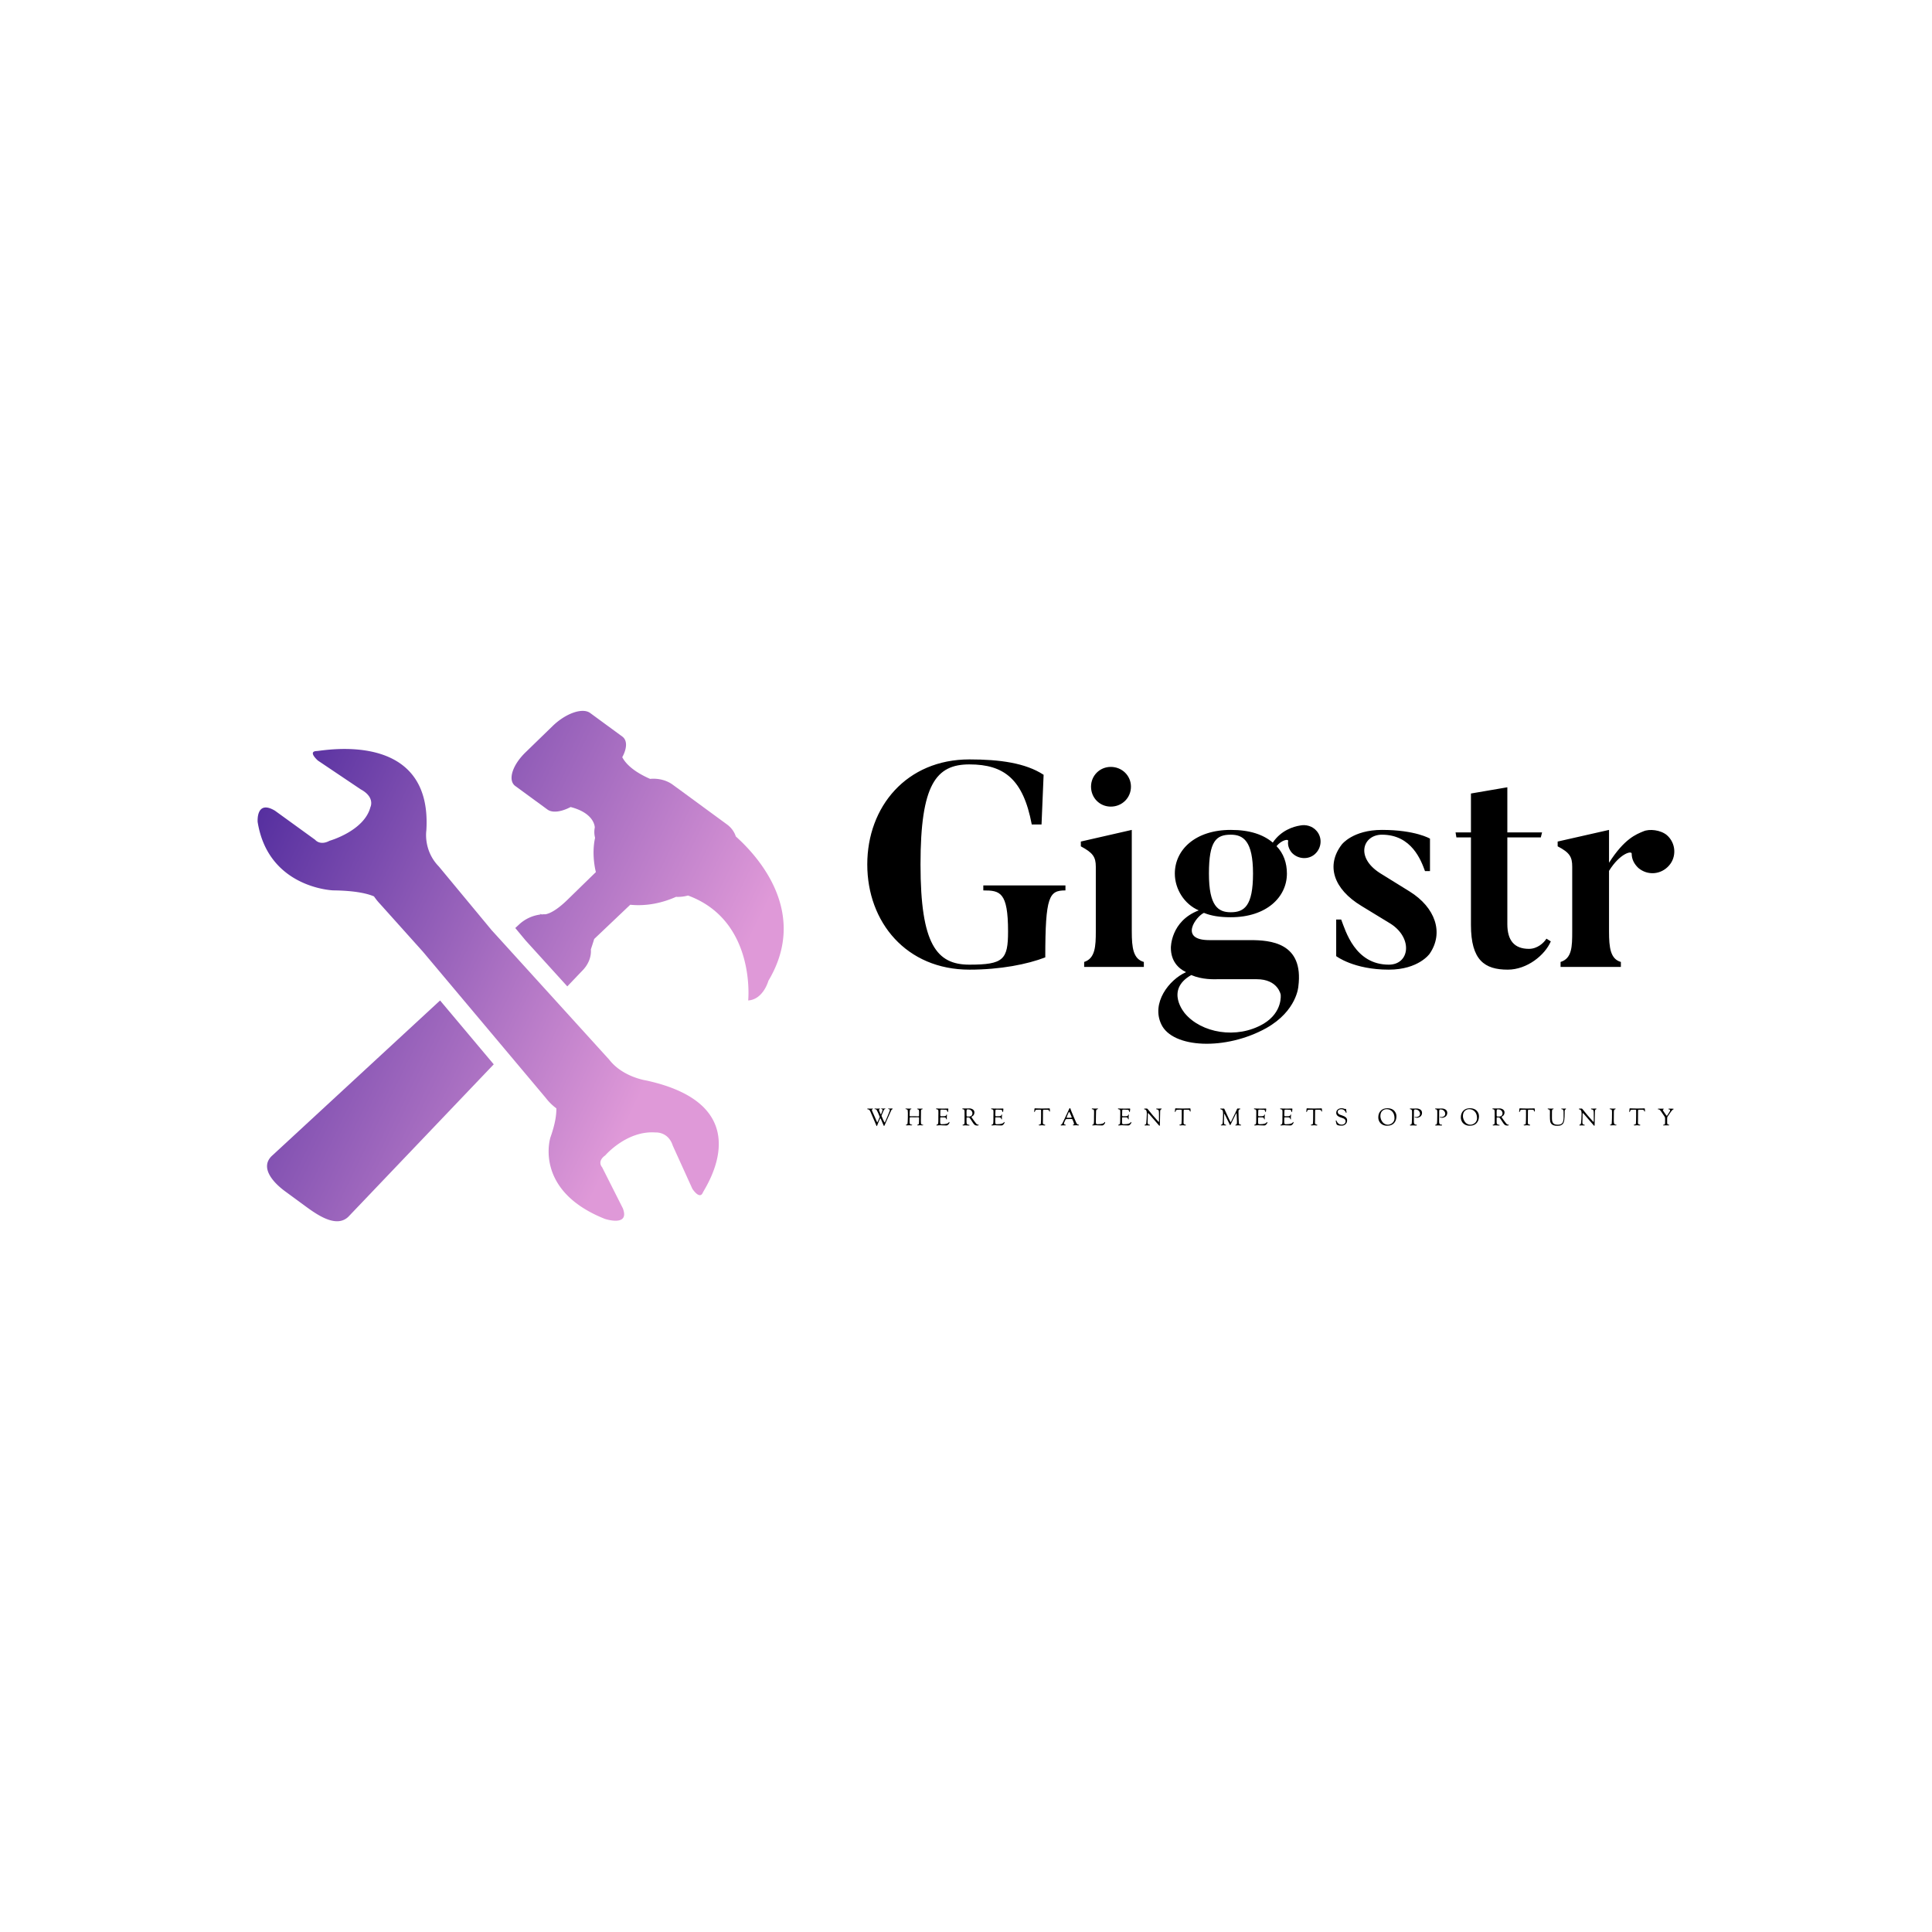 <svg data-v-fde0c5aa="" xmlns="http://www.w3.org/2000/svg" viewBox="0 0 300 300" class="iconLeftSlogan"><!----><defs data-v-fde0c5aa=""><!----></defs><rect data-v-fde0c5aa="" fill="transparent" x="0" y="0" width="300px" height="300px" class="logo-background-square"></rect><defs data-v-fde0c5aa=""><!----></defs><g data-v-fde0c5aa="" id="b4b11c72-66ca-4495-bbba-f62433bde4ea" fill="#000000" transform="matrix(3.229,0,0,3.229,132.894,116.92)"><path d="M6.13 6.37L6.13 6.61C6.93 6.61 7.32 6.68 7.32 8.58C7.32 9.94 7.10 10.18 5.46 10.18C3.89 10.18 3.11 9.21 3.11 5.36C3.11 1.51 3.86 0.55 5.46 0.55C7.13 0.55 8.05 1.26 8.46 3.44L8.93 3.44L9.03 1.05C8.16 0.48 6.92 0.31 5.46 0.31C2.44 0.31 0.55 2.58 0.55 5.36C0.55 8.15 2.44 10.42 5.46 10.42C6.96 10.42 8.25 10.16 9.11 9.83C9.11 6.87 9.30 6.61 10.08 6.61L10.08 6.37ZM13.23 1.62C13.23 1.09 12.80 0.67 12.26 0.67C11.73 0.67 11.31 1.09 11.31 1.62C11.31 2.16 11.73 2.58 12.26 2.58C12.80 2.58 13.23 2.16 13.23 1.62ZM13.27 8.58L13.27 3.70L10.82 4.26L10.82 4.49C11.40 4.80 11.54 5.00 11.54 5.47L11.54 8.58C11.54 9.30 11.51 9.88 10.98 10.05L10.98 10.29L13.85 10.29L13.85 10.05C13.34 9.91 13.27 9.37 13.27 8.58ZM22.15 3.74C21.95 3.51 21.63 3.43 21.36 3.49C21.04 3.54 20.45 3.72 20.05 4.31C19.60 3.93 18.96 3.70 18.03 3.70C16.32 3.70 15.34 4.66 15.34 5.80C15.34 6.54 15.79 7.27 16.49 7.57C15.13 8.09 15.15 9.37 15.15 9.37C15.15 10.00 15.50 10.36 15.88 10.54C15.05 10.91 14.20 12.03 14.69 13.05C15.23 14.20 17.78 14.32 19.74 13.23C21.21 12.40 21.28 11.23 21.28 11.23C21.55 9.11 19.92 9.00 18.96 9.00L17.00 9.00C15.51 9.00 16.37 7.85 16.74 7.69C17.08 7.83 17.49 7.90 18.03 7.90C19.75 7.90 20.73 6.93 20.73 5.80C20.73 5.29 20.57 4.83 20.23 4.48C20.47 4.19 20.80 4.12 20.79 4.23C20.76 4.42 20.82 4.62 20.96 4.79C21.25 5.11 21.76 5.15 22.08 4.86C22.41 4.56 22.44 4.06 22.15 3.74ZM17.37 10.88L19.28 10.88C20.30 10.88 20.43 11.62 20.43 11.62C20.43 11.62 20.54 12.46 19.61 13.02C18.30 13.79 16.60 13.45 15.83 12.53C15.83 12.53 14.84 11.41 16.13 10.68C16.67 10.91 17.22 10.88 17.37 10.88ZM18.03 7.66C17.42 7.66 16.98 7.36 16.98 5.80C16.98 4.23 17.33 3.93 18.03 3.93C18.63 3.93 19.10 4.23 19.10 5.80C19.10 7.36 18.68 7.66 18.03 7.66ZM26.63 6.66L25.21 5.78C24.00 5.01 24.39 3.93 25.30 3.93C26.74 3.93 27.19 5.19 27.37 5.68L27.61 5.68L27.61 4.12C27.61 4.12 26.91 3.70 25.30 3.70C23.90 3.70 23.37 4.40 23.37 4.40C22.60 5.40 22.96 6.54 24.32 7.36L25.73 8.22C26.80 8.92 26.63 10.18 25.63 10.18C24.00 10.18 23.55 8.55 23.34 8.01L23.10 8.01L23.10 9.77C23.10 9.77 23.94 10.42 25.63 10.42C27.06 10.42 27.59 9.66 27.59 9.66C28.29 8.65 27.87 7.43 26.63 6.66ZM32.37 9.42C31.67 9.42 31.33 9.02 31.33 8.23L31.33 4.06L32.94 4.06L33.00 3.82L31.33 3.82L31.33 1.65L29.58 1.95L29.58 3.82L28.84 3.82L28.88 4.06L29.58 4.06L29.58 8.27C29.58 9.97 30.24 10.42 31.35 10.42C32.28 10.42 33.14 9.72 33.42 9.06L33.21 8.93C33.08 9.14 32.77 9.42 32.37 9.42ZM37.87 3.77C37.53 3.91 36.96 4.12 36.22 5.28L36.22 3.70L33.75 4.26L33.75 4.49C34.33 4.79 34.45 5.00 34.45 5.47L34.45 8.58C34.45 9.31 34.44 9.88 33.89 10.05L33.89 10.29L36.79 10.29L36.79 10.05C36.29 9.91 36.22 9.37 36.22 8.58L36.22 5.67C36.74 4.83 37.31 4.69 37.31 4.84C37.31 5.10 37.42 5.33 37.63 5.53C38.08 5.91 38.72 5.85 39.10 5.42C39.48 5.00 39.44 4.33 39.00 3.95C38.70 3.70 38.16 3.64 37.87 3.77Z"></path></g><defs data-v-fde0c5aa=""><linearGradient data-v-fde0c5aa="" gradientTransform="rotate(25)" id="ae6f00d6-86a5-4cae-817d-c293c9d912d8" x1="0%" y1="0%" x2="100%" y2="0%"><stop data-v-fde0c5aa="" offset="0%" stop-color="#4B279B" stop-opacity="1"></stop><stop data-v-fde0c5aa="" offset="100%" stop-color="#DF99D8" stop-opacity="1"></stop></linearGradient></defs><g data-v-fde0c5aa="" id="105c1715-5f18-4c1a-a086-1149bd4dd498" stroke="none" fill="url(#ae6f00d6-86a5-4cae-817d-c293c9d912d8)" transform="matrix(0.851,0,0,0.851,38.16,107.833)"><path d="M35.458 55.839L4.744 84.217c-2.203 2.136.275 4.861 2.438 6.446l3.666 2.69c2.171 1.588 5.687 4.09 7.889 1.935L45.25 67.491l-9.792-11.652zM89.423 25.915c-.275-.85-.813-1.612-1.632-2.211l-9.867-7.228c-1.164-.857-2.679-1.204-4.146-1.07-3.012-1.321-4.443-2.753-5.077-3.956.877-1.604.952-3.079.004-3.768l-5.852-4.291c-1.4-1.034-4.491.052-6.898 2.411l-4.932 4.79c-2.418 2.359-3.24 5.097-1.836 6.119l5.855 4.283c.912.672 2.545.437 4.239-.452 4.476 1.164 4.405 3.752 4.405 3.752a4.11 4.11 0 00.055 1.871c-.7 3.154.146 6.25.146 6.25s-1.302 1.262-5.184 5.053c-1.923 1.864-3.193 2.494-3.999 2.643a5.54 5.54 0 00-.681.028c-.244-.044-.394-.13-.456-.186l.232.201a6.985 6.985 0 00-4.016 1.907l-.602.559 1.888 2.273 7.605 8.376 2.635-2.761c1.228-1.195 1.771-2.654 1.66-3.983.338-1.011.613-1.907.613-1.907l6.575-6.246c3.178.319 6.041-.416 8.354-1.438a7.034 7.034 0 002.187-.244c12.443 4.577 10.98 19.148 10.98 19.148 2.769-.185 3.688-3.591 3.688-3.591 7.405-12.402-1.805-22.628-5.943-26.332z"></path><g><path d="M12.971 10.325c-1.75.056.197 1.742.197 1.742l7.811 5.25c2.674 1.447 1.77 3.241 1.77 3.241-1.125 4.35-7.457 6.143-7.457 6.143-1.762.943-2.627-.177-2.627-.177l-7.327-5.306c-3.504-2.1-3.166 2.053-3.166 2.053C4.107 35.361 15.96 35.753 15.96 35.753c4.244.048 6.399.646 7.441 1.098.299.437.645.885 1.093 1.36l7.842 8.743 22.4 26.656a9.753 9.753 0 001.938 1.912c.024 1.108-.185 2.784-1.081 5.309 0 0-3.127 9.675 9.941 14.866 0 0 4.594 1.521 3.272-1.936l-3.783-7.495s-1.011-1.038.586-2.171c0 0 3.929-4.57 9.175-4.169 0 0 2.305-.188 3.135 2.407l3.575 7.873s1.325 2.068 1.915.684c.369-.885 10.834-15.849-10.371-20.461 0 0-4.278-.618-6.732-3.808L44.85 42.994l-9.62-11.605c-2.871-2.938-2.277-6.56-2.277-6.56 1.16-18.475-18.873-14.543-19.982-14.504z"></path></g></g><defs data-v-fde0c5aa=""><!----></defs><g data-v-fde0c5aa="" id="6ce9073c-34a8-409d-a3eb-a91bc336628d" fill="#000000" transform="matrix(0.263,0,0,0.263,134.597,171.21)"><path d="M0.28 3.71L0.28 3.71Q0.28 3.51 0.66 3.51L0.66 3.51Q0.74 3.51 1.20 3.54Q1.65 3.56 2.20 3.56L2.20 3.56Q2.59 3.56 2.98 3.54Q3.37 3.51 3.40 3.51L3.40 3.51Q3.53 3.51 3.56 3.55Q3.60 3.58 3.60 3.68L3.60 3.68Q3.60 3.77 3.30 3.92Q3.00 4.07 3.00 4.34L3.00 4.34Q3.00 4.47 3.05 4.65Q3.11 4.83 3.28 5.22Q3.44 5.61 3.63 6.03Q3.82 6.45 4.21 7.33Q4.61 8.20 4.98 9.07L4.98 9.07Q5.08 9.30 5.27 9.74Q5.46 10.18 5.58 10.46Q5.70 10.74 5.84 11.05Q5.98 11.37 6.07 11.52Q6.16 11.68 6.20 11.68L6.20 11.68Q6.26 11.68 6.65 10.81Q7.04 9.94 7.35 9.17L7.35 9.17Q7.41 9.04 7.48 8.89Q7.56 8.74 7.59 8.63Q7.63 8.53 7.63 8.41L7.63 8.41Q7.63 8.25 6.79 6.36Q5.95 4.48 5.71 4.21L5.71 4.21Q5.66 4.14 5.60 4.10Q5.54 4.06 5.50 4.02Q5.45 3.99 5.41 3.97Q5.38 3.95 5.32 3.94Q5.26 3.93 5.24 3.93Q5.22 3.93 5.16 3.93Q5.10 3.92 5.08 3.92L5.08 3.92Q4.69 3.88 4.61 3.84Q4.52 3.81 4.52 3.70L4.52 3.70Q4.52 3.50 4.93 3.50L4.93 3.50Q5.01 3.50 5.47 3.53Q5.94 3.56 6.47 3.56L6.47 3.56Q6.50 3.56 6.85 3.53Q7.20 3.50 7.39 3.50L7.39 3.50Q7.81 3.50 7.81 3.61L7.81 3.61Q7.81 3.70 7.66 3.78Q7.50 3.86 7.36 4.00Q7.21 4.13 7.21 4.33L7.21 4.33Q7.21 4.59 7.64 5.57L7.64 5.57Q7.67 5.63 7.83 6.03Q7.99 6.44 8.12 6.71Q8.25 6.99 8.30 6.99L8.30 6.99Q8.41 6.99 8.86 5.76Q9.31 4.54 9.31 4.31L9.31 4.31Q9.31 4.06 9.10 3.96Q8.89 3.85 8.68 3.80Q8.47 3.75 8.47 3.64L8.47 3.64Q8.47 3.49 8.78 3.49L8.78 3.49Q8.86 3.49 9.20 3.50Q9.53 3.51 9.67 3.51L9.67 3.51L9.91 3.51Q10.11 3.51 10.65 3.47L10.65 3.47L10.78 3.47Q10.96 3.47 10.96 3.61Q10.96 3.75 10.70 3.84Q10.43 3.92 10.33 4.02L10.33 4.02Q10.11 4.24 9.94 4.66L9.94 4.66Q9.65 5.38 9.24 6.33L9.24 6.33Q8.82 7.31 8.75 7.50Q8.68 7.70 8.68 7.85L8.68 7.85Q8.68 7.97 9.53 9.87Q10.39 11.77 10.54 11.77L10.54 11.77Q10.71 11.77 12.17 8.24Q13.64 4.70 13.64 4.35L13.64 4.35Q13.64 4.13 13.47 4.01Q13.31 3.89 13.12 3.87Q12.92 3.85 12.76 3.80Q12.60 3.75 12.60 3.64L12.60 3.64Q12.60 3.54 12.64 3.52Q12.68 3.50 12.87 3.50L12.87 3.50Q12.91 3.50 13.19 3.51Q13.47 3.51 13.75 3.51L13.75 3.51Q14 3.51 14.31 3.50Q14.63 3.49 14.99 3.49L14.99 3.49Q15.27 3.49 15.27 3.68L15.27 3.68Q15.27 3.78 15.20 3.84Q15.12 3.89 14.97 3.98Q14.81 4.06 14.70 4.17L14.70 4.17Q14.63 4.24 14.58 4.31Q14.53 4.38 14.48 4.49Q14.42 4.59 14.38 4.66Q14.35 4.73 14.27 4.91Q14.20 5.08 14.15 5.18L14.15 5.18Q13.08 7.59 11.75 10.58L11.75 10.58Q10.68 13.01 10.49 13.41Q10.29 13.82 10.18 13.82L10.18 13.82Q10.11 13.82 10.01 13.64Q9.91 13.47 9.74 13.05Q9.56 12.64 9.53 12.57L9.53 12.57Q9.39 12.26 9.16 11.72Q8.93 11.17 8.77 10.79Q8.61 10.42 8.44 10.02Q8.27 9.63 8.16 9.43Q8.05 9.23 8.01 9.23L8.01 9.23Q7.87 9.23 7.06 11.16Q6.26 13.09 6.20 13.31L6.20 13.31Q6.19 13.37 6.17 13.43Q6.15 13.48 6.13 13.52Q6.12 13.57 6.10 13.61Q6.09 13.65 6.08 13.68Q6.06 13.71 6.05 13.73Q6.05 13.76 6.03 13.78Q6.02 13.80 6.01 13.82Q5.99 13.83 5.98 13.84Q5.96 13.85 5.95 13.85Q5.94 13.86 5.91 13.86L5.91 13.86Q5.78 13.86 5.60 13.46Q5.42 13.06 4.94 11.89Q4.47 10.72 3.98 9.65L3.98 9.65Q3.16 7.87 2.25 5.63L2.25 5.63Q1.99 4.96 1.68 4.57Q1.37 4.19 1.13 4.09Q0.90 3.99 0.70 3.98Q0.50 3.96 0.39 3.92Q0.28 3.88 0.28 3.71ZM22.82 3.65L22.82 3.65Q22.82 3.50 23.21 3.50L23.21 3.50Q23.35 3.50 23.86 3.53Q24.36 3.56 24.79 3.56L24.79 3.56Q25.06 3.56 25.30 3.54Q25.55 3.53 26.03 3.53L26.03 3.53Q26.33 3.53 26.33 3.72L26.33 3.72Q26.33 3.96 25.84 3.96L25.84 3.96Q25.56 3.96 25.44 4.54Q25.31 5.11 25.31 5.71L25.31 5.71L25.31 6.23Q25.31 6.57 25.30 6.99Q25.28 7.42 25.28 7.52L25.28 7.52Q25.28 7.87 25.37 7.97Q25.45 8.06 25.76 8.06L25.76 8.06Q25.79 8.06 26.31 8.06Q26.82 8.05 28.06 8.05L28.06 8.05Q28.17 8.05 28.43 8.06Q28.70 8.06 29.31 8.07Q29.92 8.08 30.70 8.08L30.70 8.08Q30.80 8.08 30.83 7.84L30.83 7.84Q30.86 7.56 30.86 6.13L30.86 6.13L30.86 5.38Q30.86 4.83 30.74 4.51Q30.62 4.19 30.44 4.09Q30.27 3.99 30.09 3.96Q29.92 3.93 29.80 3.88Q29.68 3.84 29.68 3.70Q29.68 3.56 30.23 3.56L30.23 3.56Q30.37 3.56 30.83 3.57Q31.29 3.58 31.58 3.58L31.58 3.58Q31.72 3.58 32.06 3.57Q32.40 3.56 32.68 3.56L32.68 3.56Q33.00 3.56 33.00 3.74Q33.00 3.92 32.80 3.92L32.80 3.92Q32.41 3.92 32.21 4.16Q32.00 4.40 32.00 4.79L32.00 4.79Q32.00 5.25 31.98 6.42Q31.96 7.59 31.96 8.19L31.96 8.19Q31.96 8.51 31.95 9.20Q31.93 9.90 31.93 10.29L31.93 10.29L31.93 10.81Q31.93 11.23 31.96 11.58Q31.99 11.94 31.99 12.10L31.99 12.10Q31.99 13.01 33.17 13.13L33.17 13.13Q33.33 13.13 33.33 13.29L33.33 13.29Q33.33 13.38 33.19 13.41Q33.05 13.44 32.65 13.44L32.65 13.44Q32.49 13.44 32.14 13.40Q31.78 13.37 31.57 13.37L31.57 13.37Q31.32 13.37 30.96 13.40Q30.60 13.44 30.25 13.44L30.25 13.44Q30.09 13.44 30.02 13.44Q29.95 13.44 29.87 13.42Q29.79 13.40 29.77 13.36Q29.75 13.33 29.75 13.26L29.75 13.26Q29.75 13.17 29.89 13.10Q30.03 13.03 30.20 12.99Q30.37 12.95 30.53 12.83Q30.69 12.71 30.72 12.53L30.72 12.53Q30.81 12.03 30.81 11.51L30.81 11.51Q30.81 11.37 30.82 11.12Q30.83 10.86 30.83 10.75L30.83 10.75Q30.83 10.50 30.84 9.93Q30.86 9.35 30.86 9.03L30.86 9.03Q30.86 8.82 30.69 8.74Q30.52 8.65 29.97 8.65L29.97 8.65Q29.76 8.65 29.01 8.68L29.01 8.68L28.25 8.69Q27.64 8.69 26.87 8.67Q26.10 8.65 25.68 8.65L25.68 8.65Q25.47 8.65 25.40 8.74Q25.33 8.82 25.33 9.17Q25.33 9.52 25.30 10.08Q25.27 10.64 25.27 10.89L25.27 10.89L25.27 11.49Q25.27 12.10 25.38 12.39Q25.49 12.68 25.93 12.96L25.93 12.96Q26.04 13.03 26.53 13.03L26.53 13.03Q26.63 13.03 26.71 13.08Q26.80 13.13 26.80 13.19L26.80 13.19Q26.80 13.44 26.35 13.44L26.35 13.44Q25.93 13.44 25.66 13.41Q25.38 13.38 25.19 13.38L25.19 13.38Q24.79 13.38 24.35 13.42Q23.90 13.45 23.67 13.45L23.67 13.45Q23.02 13.45 23.02 13.24L23.02 13.24Q23.02 13.12 23.15 13.07Q23.28 13.02 23.45 13.00Q23.62 12.98 23.80 12.82Q23.98 12.66 24.05 12.35L24.05 12.35Q24.09 12.11 24.16 10.91Q24.23 9.70 24.23 8.61L24.23 8.61L24.23 7.81Q24.23 7.63 24.24 7.12Q24.25 6.61 24.25 6.30L24.25 6.30Q24.25 5.24 24.16 4.63L24.16 4.63Q24.12 4.28 23.79 4.09Q23.46 3.89 23.11 3.89L23.11 3.89Q22.97 3.89 22.90 3.80Q22.82 3.71 22.82 3.65ZM40.89 3.65L40.89 3.65Q40.89 3.46 41.29 3.46L41.29 3.46Q41.34 3.46 41.47 3.47Q41.59 3.49 41.66 3.49L41.66 3.49Q41.71 3.49 42.98 3.52Q44.25 3.56 45.08 3.56L45.08 3.56Q45.37 3.56 46.53 3.53Q47.68 3.50 47.88 3.50L47.88 3.50Q48.15 3.50 48.15 3.82L48.15 3.82Q48.15 3.91 48.06 4.38Q47.98 4.84 47.98 5.25L47.98 5.25Q47.98 5.38 47.91 5.47Q47.84 5.56 47.75 5.56L47.75 5.56Q47.54 5.56 47.54 5.26L47.54 5.26Q47.54 4.89 47.31 4.58Q47.07 4.27 46.72 4.26L46.72 4.26Q45.46 4.16 44.79 4.16L44.79 4.16L44.42 4.16Q43.69 4.16 43.57 4.26Q43.46 4.37 43.43 5.01L43.43 5.01Q43.37 6.02 43.37 7.35L43.37 7.35Q43.37 8.05 43.64 8.06L43.64 8.06L43.99 8.06L44.58 8.06L45.01 8.06Q45.85 8.06 46.13 8.01Q46.41 7.95 46.63 7.80L46.63 7.80Q46.90 7.62 46.96 7.28L46.96 7.28Q47.00 7.04 47.15 7.04L47.15 7.04Q47.28 7.04 47.31 7.08Q47.33 7.13 47.33 7.27L47.33 7.27Q47.33 7.36 47.28 7.91Q47.22 8.46 47.22 8.74L47.22 8.74Q47.22 9.00 47.24 9.24Q47.26 9.48 47.26 9.59L47.26 9.59Q47.26 9.94 47.17 9.94L47.17 9.94Q46.96 9.94 46.86 9.60L46.86 9.60Q46.66 9.02 46.51 8.92L46.51 8.92Q46.21 8.72 45.16 8.72L45.16 8.72Q44.74 8.72 44.48 8.72Q44.23 8.72 44.15 8.71Q44.07 8.71 44.02 8.71Q43.97 8.71 43.93 8.71L43.93 8.71Q43.36 8.71 43.36 8.97L43.36 8.97Q43.36 9.38 43.34 9.99Q43.33 10.60 43.33 10.99L43.33 10.99L43.33 11.55Q43.33 12.56 43.67 12.66L43.67 12.66Q44.02 12.77 44.27 12.77L44.27 12.77Q45.32 12.77 46.11 12.67Q46.90 12.57 47.30 12.42Q47.70 12.28 47.96 12.10Q48.23 11.93 48.31 11.78Q48.38 11.63 48.46 11.54Q48.54 11.44 48.62 11.44L48.62 11.44Q48.79 11.44 48.79 11.68L48.79 11.68Q48.79 12.28 48.19 12.89Q47.59 13.51 47.14 13.51L47.14 13.51Q46.13 13.51 44.86 13.44Q43.60 13.37 43.29 13.37L43.29 13.37Q42.90 13.37 42.31 13.43Q41.72 13.50 41.38 13.50L41.38 13.50Q41.09 13.50 41.09 13.36L41.09 13.36Q41.09 13.23 41.09 13.19Q41.09 13.15 41.13 13.12Q41.17 13.09 41.22 13.08Q41.27 13.08 41.40 13.03Q41.54 12.99 41.69 12.92L41.69 12.92Q42.03 12.75 42.13 12.26Q42.24 11.77 42.24 10.21L42.24 10.21L42.24 8.47Q42.24 8.09 42.26 7.29Q42.28 6.50 42.28 6.05L42.28 6.05Q42.28 5.67 42.25 4.77L42.25 4.77Q42.24 4.37 41.90 4.14Q41.57 3.92 41.12 3.91L41.12 3.91Q40.89 3.91 40.89 3.65ZM56.35 3.70L56.35 3.70Q56.35 3.47 56.76 3.47L56.76 3.47L59.08 3.47Q59.40 3.47 59.82 3.45Q60.24 3.43 60.48 3.43L60.48 3.43Q61.74 3.43 62.64 4.07Q63.53 4.70 63.53 5.78L63.53 5.78Q63.53 6.50 63.26 7.03Q62.99 7.57 62.66 7.81Q62.33 8.05 62.05 8.22Q61.78 8.40 61.78 8.46L61.78 8.46Q61.78 8.62 62.96 10.27Q64.13 11.91 64.57 12.38L64.57 12.38Q65.10 13.03 65.86 13.03L65.86 13.03Q66.05 13.03 66.05 13.20L66.05 13.20Q66.05 13.41 65.88 13.48Q65.72 13.55 65.02 13.55L65.02 13.55Q64.36 13.55 63.81 13.23L63.81 13.23Q63.11 12.82 61.45 10.09L61.45 10.09Q61.35 9.94 61.31 9.87L61.31 9.87Q60.63 8.78 60.27 8.78L60.27 8.78L59.98 8.78L59.12 8.78Q58.95 8.78 58.92 8.92Q58.88 9.06 58.88 9.77L58.88 9.77Q58.88 10.44 58.88 10.88Q58.88 11.31 58.89 11.43Q58.90 11.55 58.90 11.63Q58.90 11.70 58.90 11.75L58.90 11.75Q58.90 12.32 59.16 12.63Q59.43 12.95 59.76 13.00Q60.09 13.05 60.35 13.11Q60.62 13.17 60.62 13.31L60.62 13.31Q60.62 13.54 60.37 13.54L60.37 13.54Q60.35 13.54 59.40 13.49Q58.45 13.44 58.37 13.44L58.37 13.44Q57.96 13.44 57.40 13.47Q56.84 13.50 56.83 13.50L56.83 13.50Q56.53 13.50 56.53 13.27L56.53 13.27Q56.53 13.12 56.71 13.05Q56.90 12.99 57.12 12.96Q57.34 12.94 57.53 12.66Q57.71 12.38 57.71 11.86L57.71 11.86Q57.71 11.49 57.71 9.90Q57.72 8.30 57.72 7.45L57.72 7.45Q57.72 6.58 57.71 5.86Q57.71 5.14 57.71 5.08L57.71 5.08Q57.71 4.56 57.50 4.29Q57.29 4.02 57.03 3.98Q56.77 3.95 56.56 3.89Q56.35 3.84 56.35 3.70ZM58.88 5.54L58.88 5.94Q58.88 7.38 58.90 7.72Q58.91 8.06 59.00 8.12L59.00 8.12Q59.21 8.25 59.60 8.25L59.60 8.25L59.74 8.25L60.14 8.25Q61.33 8.25 61.84 7.70Q62.36 7.15 62.36 6.30L62.36 6.30Q62.36 5.43 61.68 4.72Q61.00 4.00 59.63 4.00L59.63 4.00Q59.11 4.00 59.00 4.28Q58.88 4.55 58.88 5.54L58.88 5.54ZM73.40 3.65L73.40 3.65Q73.40 3.46 73.79 3.46L73.79 3.46Q73.85 3.46 73.98 3.47Q74.10 3.49 74.17 3.49L74.17 3.49Q74.21 3.49 75.49 3.52Q76.76 3.56 77.59 3.56L77.59 3.56Q77.88 3.56 79.04 3.53Q80.19 3.50 80.39 3.50L80.39 3.50Q80.65 3.50 80.65 3.82L80.65 3.82Q80.65 3.91 80.57 4.38Q80.49 4.84 80.49 5.25L80.49 5.25Q80.49 5.38 80.42 5.47Q80.35 5.56 80.26 5.56L80.26 5.56Q80.05 5.56 80.05 5.26L80.05 5.26Q80.05 4.89 79.81 4.58Q79.58 4.27 79.23 4.26L79.23 4.26Q77.97 4.16 77.29 4.16L77.29 4.16L76.93 4.16Q76.20 4.16 76.08 4.26Q75.96 4.37 75.94 5.01L75.94 5.01Q75.88 6.02 75.88 7.35L75.88 7.35Q75.88 8.05 76.15 8.06L76.15 8.06L76.50 8.06L77.08 8.06L77.52 8.06Q78.36 8.06 78.64 8.01Q78.92 7.95 79.14 7.80L79.14 7.80Q79.41 7.62 79.46 7.28L79.46 7.28Q79.51 7.04 79.66 7.04L79.66 7.04Q79.79 7.04 79.81 7.08Q79.84 7.13 79.84 7.27L79.84 7.27Q79.84 7.36 79.79 7.91Q79.73 8.46 79.73 8.74L79.73 8.74Q79.73 9.00 79.75 9.24Q79.77 9.48 79.77 9.59L79.77 9.59Q79.77 9.94 79.67 9.94L79.67 9.94Q79.46 9.94 79.37 9.60L79.37 9.60Q79.17 9.02 79.02 8.92L79.02 8.92Q78.72 8.72 77.67 8.72L77.67 8.72Q77.25 8.72 76.99 8.72Q76.73 8.72 76.66 8.71Q76.58 8.71 76.53 8.71Q76.48 8.71 76.44 8.71L76.44 8.71Q75.87 8.71 75.87 8.97L75.87 8.97Q75.87 9.38 75.85 9.99Q75.84 10.60 75.84 10.99L75.84 10.99L75.84 11.55Q75.84 12.56 76.17 12.66L76.17 12.66Q76.52 12.77 76.78 12.77L76.78 12.77Q77.83 12.77 78.62 12.67Q79.41 12.57 79.81 12.42Q80.21 12.28 80.47 12.10Q80.74 11.93 80.81 11.78Q80.89 11.63 80.97 11.54Q81.05 11.44 81.13 11.44L81.13 11.44Q81.30 11.44 81.30 11.68L81.30 11.68Q81.30 12.28 80.70 12.89Q80.09 13.51 79.65 13.51L79.65 13.51Q78.64 13.51 77.37 13.44Q76.10 13.37 75.80 13.37L75.80 13.37Q75.40 13.37 74.82 13.43Q74.23 13.50 73.89 13.50L73.89 13.50Q73.60 13.50 73.60 13.36L73.60 13.36Q73.60 13.23 73.60 13.19Q73.60 13.15 73.64 13.12Q73.68 13.09 73.73 13.08Q73.78 13.08 73.91 13.03Q74.05 12.99 74.20 12.92L74.20 12.92Q74.54 12.75 74.64 12.26Q74.75 11.77 74.75 10.21L74.75 10.21L74.75 8.47Q74.75 8.09 74.77 7.29Q74.79 6.50 74.79 6.05L74.79 6.05Q74.79 5.67 74.76 4.77L74.76 4.77Q74.75 4.37 74.41 4.14Q74.07 3.92 73.63 3.91L73.63 3.91Q73.40 3.91 73.40 3.65ZM98.84 5.32L98.84 5.32Q98.84 4.76 98.98 3.88L98.98 3.88Q98.98 3.85 98.99 3.78Q98.99 3.71 99.00 3.69Q99.01 3.67 99.01 3.62Q99.02 3.57 99.04 3.55Q99.05 3.53 99.07 3.49Q99.09 3.46 99.12 3.44Q99.15 3.43 99.19 3.42Q99.23 3.40 99.29 3.39Q99.34 3.39 99.41 3.39L99.41 3.39Q99.64 3.39 100.60 3.44Q101.56 3.50 103.36 3.50L103.36 3.50Q106.44 3.50 107.67 3.43L107.67 3.43Q107.69 3.43 107.72 3.42Q107.76 3.42 107.77 3.42L107.77 3.42Q107.93 3.42 107.98 3.50Q108.04 3.58 108.04 3.65L108.04 3.65Q108.04 3.75 108.08 4.24Q108.12 4.73 108.12 4.79L108.12 4.79Q108.12 5.14 108.08 5.23Q108.04 5.32 107.90 5.32L107.90 5.32Q107.79 5.32 107.74 5.15L107.74 5.15Q107.63 4.75 107.55 4.60Q107.46 4.45 107.18 4.34Q106.90 4.23 106.33 4.23L106.33 4.23L104.51 4.23Q104.17 4.23 104.10 4.36Q104.02 4.49 104.02 5.12L104.02 5.12L104.02 5.81Q104.02 7.69 104.00 9.11Q103.98 10.54 103.98 10.93L103.98 10.93Q103.98 11.13 103.97 11.43Q103.96 11.73 103.96 11.84L103.96 11.84Q103.96 12.45 104.16 12.64L104.16 12.64Q104.34 12.81 104.57 12.90Q104.79 12.99 104.95 13.01Q105.11 13.02 105.22 13.08Q105.34 13.13 105.34 13.26L105.34 13.26Q105.34 13.41 105.27 13.45Q105.20 13.50 105.00 13.50L105.00 13.50Q104.83 13.50 104.26 13.44Q103.68 13.38 103.45 13.38L103.45 13.38Q103.28 13.38 102.77 13.43Q102.26 13.48 102.02 13.48L102.02 13.48Q101.50 13.48 101.50 13.26L101.50 13.26Q101.50 13.12 101.58 13.07Q101.67 13.02 101.91 12.98Q102.16 12.95 102.23 12.94L102.23 12.94Q102.70 12.82 102.76 12.38L102.76 12.38Q102.90 11.14 102.90 7.08L102.90 7.08L102.89 4.58Q102.89 4.31 102.73 4.25Q102.58 4.19 101.82 4.19L101.82 4.19Q100.84 4.19 100.34 4.24Q99.85 4.30 99.76 4.35Q99.68 4.40 99.57 4.54L99.57 4.54Q99.44 4.70 99.36 4.91Q99.29 5.11 99.27 5.24Q99.25 5.38 99.18 5.47Q99.12 5.56 98.99 5.56L98.99 5.56Q98.84 5.56 98.84 5.32ZM114.45 13.33L114.45 13.33Q114.45 13.13 114.66 13.06L114.66 13.06Q115.11 12.89 115.44 12.31Q115.78 11.73 117.11 8.83L117.11 8.83Q118.48 5.87 119.53 3.63L119.53 3.63Q119.63 3.42 119.71 3.36Q119.78 3.30 119.95 3.30L119.95 3.30Q120.08 3.30 120.12 3.36Q120.16 3.42 120.30 3.82L120.30 3.82Q120.39 4.06 120.45 4.23Q120.51 4.40 120.65 4.77Q120.79 5.15 120.96 5.56L120.96 5.56Q121.41 6.66 122.51 9.22Q123.61 11.77 123.70 11.98L123.70 11.98Q123.94 12.46 124.24 12.71Q124.53 12.95 124.75 12.97Q124.96 12.99 125.11 13.04Q125.26 13.09 125.26 13.26L125.26 13.26Q125.26 13.47 124.88 13.47L124.88 13.47Q124.73 13.47 124.28 13.43Q123.83 13.38 123.62 13.38L123.62 13.38Q123.35 13.38 122.93 13.41Q122.51 13.44 122.32 13.44L122.32 13.44Q121.88 13.44 121.76 13.40Q121.65 13.37 121.65 13.24L121.65 13.24Q121.65 13.15 121.76 13.08Q121.87 13.02 122.00 13.00Q122.12 12.98 122.23 12.87Q122.35 12.77 122.35 12.59L122.35 12.59Q122.35 12.28 122.00 11.33Q121.65 10.37 121.41 9.93L121.41 9.93Q121.28 9.69 120.83 9.69L120.83 9.69Q120.76 9.69 120.22 9.70Q119.67 9.72 119.14 9.72L119.14 9.72L118.40 9.72Q117.77 9.72 117.61 9.79Q117.45 9.86 117.32 10.12L117.32 10.12Q117.24 10.30 117.04 10.70Q116.84 11.10 116.77 11.26Q116.70 11.41 116.60 11.65Q116.49 11.90 116.46 12.05Q116.42 12.19 116.42 12.31L116.42 12.31Q116.42 12.63 116.58 12.80Q116.75 12.96 116.94 12.98Q117.14 13.01 117.30 13.06Q117.46 13.12 117.46 13.26L117.46 13.26Q117.46 13.36 117.42 13.40Q117.38 13.45 117.22 13.45L117.22 13.45Q117.14 13.45 116.74 13.45Q116.34 13.44 116.06 13.44L116.06 13.44Q115.75 13.44 115.37 13.47Q114.98 13.50 114.86 13.50L114.86 13.50Q114.45 13.50 114.45 13.33ZM117.96 8.71L117.96 8.71Q117.96 8.89 118.09 8.93Q118.22 8.97 118.68 8.97L118.68 8.97L119.11 8.97L120.44 8.96Q120.99 8.96 120.99 8.74L120.99 8.74Q120.99 8.55 120.30 7.01Q119.62 5.46 119.43 5.46L119.43 5.46Q119.31 5.46 118.64 7.01Q117.96 8.55 117.96 8.71ZM132.82 3.71L132.82 3.71Q132.82 3.46 133.20 3.46L133.20 3.46Q133.25 3.46 133.38 3.47Q133.50 3.49 133.57 3.49L133.57 3.49Q133.71 3.49 134.10 3.51Q134.48 3.54 134.79 3.54L134.79 3.54Q135.23 3.54 135.72 3.51Q136.21 3.49 136.26 3.49L136.26 3.49Q136.50 3.49 136.50 3.63L136.50 3.63Q136.50 3.82 136.33 3.88Q136.16 3.95 135.96 3.97Q135.76 3.99 135.57 4.28Q135.38 4.56 135.35 5.14L135.35 5.14Q135.32 5.68 135.28 8.19Q135.24 10.70 135.24 10.99L135.24 10.99L135.24 11.55Q135.24 12.56 135.58 12.66L135.58 12.66Q135.93 12.77 136.18 12.77L136.18 12.77Q137.23 12.77 138.02 12.67Q138.81 12.57 139.21 12.42Q139.61 12.28 139.87 12.10Q140.14 11.93 140.22 11.78Q140.29 11.63 140.37 11.54Q140.45 11.44 140.53 11.44L140.53 11.44Q140.70 11.44 140.70 11.68L140.70 11.68Q140.70 12.28 140.10 12.89Q139.50 13.51 139.05 13.51L139.05 13.51Q138.04 13.51 136.77 13.44Q135.51 13.37 135.20 13.37L135.20 13.37Q134.81 13.37 134.29 13.43Q133.78 13.48 133.45 13.48L133.45 13.48Q133.04 13.48 133.04 13.31L133.04 13.31Q133.04 13.22 133.12 13.15Q133.20 13.09 133.27 13.09L133.27 13.09Q133.48 13.09 133.67 12.95L133.67 12.95Q133.92 12.75 134.04 12.23Q134.15 11.70 134.15 10.21L134.15 10.21L134.15 8.47Q134.15 8.09 134.17 7.29Q134.19 6.50 134.19 6.05L134.19 6.05Q134.19 5.67 134.16 4.77L134.16 4.77Q134.15 4.37 133.81 4.14Q133.48 3.92 133.03 3.91L133.03 3.91Q132.89 3.91 132.85 3.86Q132.82 3.81 132.82 3.71ZM148.26 3.65L148.26 3.65Q148.26 3.46 148.65 3.46L148.65 3.46Q148.71 3.46 148.83 3.47Q148.96 3.49 149.03 3.49L149.03 3.49Q149.07 3.49 150.35 3.52Q151.62 3.56 152.45 3.56L152.45 3.56Q152.74 3.56 153.89 3.53Q155.05 3.50 155.25 3.50L155.25 3.50Q155.51 3.50 155.51 3.82L155.51 3.82Q155.51 3.91 155.43 4.38Q155.34 4.84 155.34 5.25L155.34 5.25Q155.34 5.38 155.27 5.47Q155.20 5.56 155.12 5.56L155.12 5.56Q154.91 5.56 154.91 5.26L154.91 5.26Q154.91 4.89 154.67 4.58Q154.43 4.27 154.08 4.26L154.08 4.26Q152.82 4.16 152.15 4.16L152.15 4.16L151.79 4.16Q151.06 4.16 150.94 4.26Q150.82 4.37 150.79 5.01L150.79 5.01Q150.74 6.02 150.74 7.35L150.74 7.35Q150.74 8.05 151.00 8.06L151.00 8.06L151.35 8.06L151.94 8.06L152.38 8.06Q153.22 8.06 153.50 8.01Q153.78 7.95 154 7.80L154 7.80Q154.27 7.62 154.32 7.28L154.32 7.28Q154.36 7.04 154.52 7.04L154.52 7.04Q154.64 7.04 154.67 7.08Q154.70 7.13 154.70 7.27L154.70 7.27Q154.70 7.36 154.64 7.91Q154.59 8.46 154.59 8.74L154.59 8.74Q154.59 9.00 154.61 9.24Q154.63 9.48 154.63 9.59L154.63 9.59Q154.63 9.94 154.53 9.94L154.53 9.94Q154.32 9.94 154.22 9.60L154.22 9.60Q154.03 9.02 153.87 8.92L153.87 8.92Q153.58 8.72 152.53 8.72L152.53 8.72Q152.11 8.72 151.85 8.72Q151.59 8.72 151.51 8.71Q151.44 8.71 151.39 8.71Q151.34 8.71 151.30 8.71L151.30 8.71Q150.72 8.71 150.72 8.97L150.72 8.97Q150.72 9.38 150.71 9.99Q150.70 10.60 150.70 10.99L150.70 10.99L150.70 11.55Q150.70 12.56 151.03 12.66L151.03 12.66Q151.38 12.77 151.63 12.77L151.63 12.77Q152.68 12.77 153.47 12.67Q154.27 12.57 154.66 12.42Q155.06 12.28 155.33 12.10Q155.60 11.93 155.67 11.78Q155.75 11.63 155.83 11.54Q155.90 11.44 155.99 11.44L155.99 11.44Q156.16 11.44 156.16 11.68L156.16 11.68Q156.16 12.28 155.55 12.89Q154.95 13.51 154.50 13.51L154.50 13.51Q153.50 13.51 152.23 13.44Q150.96 13.37 150.65 13.37L150.65 13.37Q150.26 13.37 149.67 13.43Q149.09 13.50 148.75 13.50L148.75 13.50Q148.46 13.50 148.46 13.36L148.46 13.36Q148.46 13.23 148.46 13.19Q148.46 13.15 148.50 13.12Q148.54 13.09 148.59 13.08Q148.64 13.08 148.77 13.03Q148.90 12.99 149.06 12.92L149.06 12.92Q149.39 12.75 149.50 12.26Q149.60 11.77 149.60 10.21L149.60 10.21L149.60 8.47Q149.60 8.09 149.63 7.29Q149.65 6.50 149.65 6.05L149.65 6.05Q149.65 5.67 149.62 4.77L149.62 4.77Q149.60 4.37 149.27 4.14Q148.93 3.92 148.48 3.91L148.48 3.91Q148.26 3.91 148.26 3.65ZM163.72 3.77L163.72 3.77Q163.72 3.68 163.81 3.60Q163.91 3.53 164.07 3.53L164.07 3.53Q164.15 3.53 164.35 3.54Q164.54 3.54 164.60 3.54L164.60 3.54Q164.81 3.54 164.99 3.53Q165.17 3.51 165.28 3.51L165.28 3.51Q165.41 3.51 165.58 3.59Q165.75 3.67 165.77 3.75L165.77 3.75Q165.80 3.79 165.93 3.94Q166.05 4.09 166.26 4.33Q166.47 4.56 166.64 4.79L166.64 4.79Q168.55 7.27 171.74 10.77L171.74 10.77Q171.82 10.86 171.94 10.99Q172.06 11.12 172.11 11.18Q172.16 11.24 172.21 11.30Q172.27 11.35 172.30 11.38Q172.34 11.40 172.37 11.40L172.37 11.40Q172.51 11.40 172.51 10.53L172.51 10.53L172.51 8.89Q172.51 7.95 172.50 7.31Q172.49 6.66 172.49 6.38Q172.48 6.09 172.48 6.02L172.48 6.02L172.48 5.92Q172.48 5.45 172.42 5.11Q172.35 4.77 172.27 4.59Q172.19 4.41 172.02 4.28Q171.86 4.16 171.75 4.12Q171.64 4.09 171.43 4.05Q171.22 4.00 171.14 3.98L171.14 3.98Q170.86 3.89 170.86 3.74L170.86 3.74Q170.86 3.53 171.12 3.53L171.12 3.53Q171.21 3.53 171.79 3.54Q172.38 3.54 172.45 3.54L172.45 3.54Q172.79 3.54 173.20 3.53Q173.61 3.51 173.71 3.51L173.71 3.51Q173.95 3.51 174.04 3.56Q174.13 3.61 174.13 3.75L174.13 3.75Q174.13 3.81 174.05 3.86Q173.98 3.91 173.89 3.94Q173.81 3.98 173.73 4.00L173.73 4.00L173.64 4.03Q173.18 4.28 173.18 5.61L173.18 5.61L173.18 6.15Q173.18 7.21 173.10 9.83Q173.03 12.46 173.03 13.08L173.03 13.08L173.03 13.36Q173.03 13.68 172.83 13.68L172.83 13.68Q172.70 13.68 172.61 13.58L172.61 13.58Q167.96 8.19 167.05 7.17Q166.15 6.16 166.05 6.16L166.05 6.16Q165.91 6.16 165.91 7.11L165.91 7.11Q165.91 8.44 165.86 9.97Q165.80 11.51 165.80 11.65L165.80 11.65Q165.80 12.28 166.02 12.61Q166.24 12.94 166.49 12.98Q166.74 13.02 166.96 13.07Q167.17 13.12 167.17 13.26L167.17 13.26Q167.17 13.41 167.12 13.45Q167.08 13.50 166.95 13.50L166.95 13.50Q166.85 13.50 166.51 13.48Q166.17 13.47 165.45 13.47L165.45 13.47Q165.33 13.47 164.93 13.48Q164.54 13.50 164.26 13.50L164.26 13.50Q163.95 13.50 163.95 13.27L163.95 13.27Q163.95 13.15 164.14 13.11Q164.32 13.08 164.58 12.89Q164.85 12.71 164.99 12.21L164.99 12.21Q165.07 11.89 165.20 9.60Q165.33 7.32 165.33 6.45L165.33 6.45Q165.33 5.25 164.99 4.65Q164.65 4.06 163.90 3.98L163.90 3.98Q163.72 3.96 163.72 3.77ZM181.89 5.32L181.89 5.32Q181.89 4.76 182.03 3.88L182.03 3.88Q182.03 3.85 182.03 3.78Q182.04 3.71 182.05 3.69Q182.06 3.67 182.06 3.62Q182.07 3.57 182.08 3.55Q182.10 3.53 182.12 3.49Q182.14 3.46 182.17 3.44Q182.20 3.43 182.24 3.42Q182.28 3.40 182.34 3.39Q182.39 3.39 182.46 3.39L182.46 3.39Q182.69 3.39 183.64 3.44Q184.60 3.50 186.41 3.50L186.41 3.50Q189.49 3.50 190.72 3.43L190.72 3.43Q190.74 3.43 190.77 3.42Q190.81 3.42 190.82 3.42L190.82 3.42Q190.97 3.42 191.03 3.50Q191.09 3.58 191.09 3.65L191.09 3.65Q191.09 3.75 191.13 4.24Q191.17 4.73 191.17 4.79L191.17 4.79Q191.17 5.14 191.13 5.23Q191.09 5.32 190.95 5.32L190.95 5.32Q190.83 5.32 190.79 5.15L190.79 5.15Q190.68 4.75 190.60 4.60Q190.51 4.45 190.23 4.34Q189.95 4.23 189.38 4.23L189.38 4.23L187.56 4.23Q187.22 4.23 187.14 4.36Q187.07 4.49 187.07 5.12L187.07 5.12L187.07 5.81Q187.07 7.69 187.05 9.11Q187.03 10.54 187.03 10.93L187.03 10.93Q187.03 11.13 187.02 11.43Q187.01 11.73 187.01 11.84L187.01 11.84Q187.01 12.45 187.21 12.64L187.21 12.64Q187.39 12.81 187.61 12.90Q187.84 12.99 188.00 13.01Q188.16 13.02 188.27 13.08Q188.38 13.13 188.38 13.26L188.38 13.26Q188.38 13.41 188.31 13.45Q188.24 13.50 188.05 13.50L188.05 13.50Q187.88 13.50 187.31 13.44Q186.73 13.38 186.49 13.38L186.49 13.38Q186.33 13.38 185.81 13.43Q185.30 13.48 185.07 13.48L185.07 13.48Q184.55 13.48 184.55 13.26L184.55 13.26Q184.55 13.12 184.63 13.07Q184.72 13.02 184.96 12.98Q185.21 12.95 185.28 12.94L185.28 12.94Q185.75 12.82 185.81 12.38L185.81 12.38Q185.95 11.14 185.95 7.08L185.95 7.08L185.93 4.58Q185.93 4.31 185.78 4.25Q185.63 4.19 184.87 4.19L184.87 4.19Q183.89 4.19 183.39 4.24Q182.90 4.30 182.81 4.35Q182.73 4.40 182.62 4.54L182.62 4.54Q182.49 4.70 182.41 4.91Q182.34 5.11 182.31 5.24Q182.29 5.38 182.23 5.47Q182.17 5.56 182.04 5.56L182.04 5.56Q181.89 5.56 181.89 5.32ZM208.71 3.71L208.71 3.71Q208.71 3.50 208.96 3.50L208.96 3.50Q209.05 3.50 209.35 3.53Q209.65 3.56 209.71 3.56L209.71 3.56Q209.92 3.56 210.28 3.54Q210.64 3.53 210.76 3.53L210.76 3.53Q211.02 3.53 211.09 3.72L211.09 3.72Q211.26 4.09 211.69 5.03Q212.13 5.98 212.39 6.54Q212.65 7.10 213.05 7.97Q213.46 8.83 213.71 9.37Q213.96 9.91 214.23 10.46Q214.51 11.00 214.66 11.26Q214.80 11.52 214.84 11.52Q214.89 11.52 214.94 11.47Q214.98 11.42 215.03 11.34Q215.08 11.26 215.12 11.17Q215.15 11.09 215.21 10.96Q215.28 10.82 215.31 10.75L215.31 10.75L217.11 7.03Q217.42 6.40 217.66 5.89Q217.90 5.39 218.04 5.08Q218.18 4.77 218.27 4.55Q218.37 4.33 218.42 4.21Q218.47 4.10 218.49 4.04Q218.51 3.98 218.53 3.94Q218.54 3.91 218.55 3.88Q218.57 3.85 218.60 3.75Q218.64 3.65 218.67 3.62Q218.71 3.58 218.81 3.54Q218.92 3.50 219.09 3.50L219.09 3.50Q219.35 3.50 219.58 3.51Q219.81 3.53 220.29 3.53L220.29 3.53Q220.53 3.53 220.53 3.71L220.53 3.71Q220.53 3.85 220.44 3.91Q220.35 3.98 220.07 4.02L220.07 4.02Q219.72 4.06 219.58 4.37Q219.44 4.68 219.44 5.54L219.44 5.54Q219.44 7.43 219.52 8.97Q219.60 10.50 219.60 10.89L219.60 10.89Q219.60 12.29 219.83 12.68Q220.05 13.06 220.77 13.06L220.77 13.06Q220.86 13.06 220.94 13.13Q221.02 13.20 221.02 13.26L221.02 13.26Q221.02 13.34 221.00 13.38Q220.99 13.43 220.95 13.45Q220.91 13.48 220.86 13.48Q220.82 13.48 220.71 13.48L220.71 13.48Q220.29 13.48 219.88 13.45Q219.48 13.43 219.28 13.43L219.28 13.43Q218.89 13.43 218.47 13.46Q218.05 13.50 217.83 13.50L217.83 13.50Q217.57 13.50 217.57 13.30L217.57 13.30Q217.57 13.17 217.69 13.12Q217.80 13.06 217.94 13.05Q218.09 13.03 218.25 12.87Q218.41 12.71 218.48 12.39L218.48 12.39Q218.54 12.11 218.54 11.49L218.54 11.49Q218.54 11.05 218.52 10.42Q218.50 9.79 218.47 9.19Q218.44 8.60 218.41 8.07Q218.39 7.55 218.37 7.21L218.37 7.21L218.34 6.87Q218.34 6.27 218.22 6.27L218.22 6.27Q218.20 6.27 218.18 6.29Q218.15 6.30 218.13 6.33Q218.11 6.36 218.08 6.38Q218.05 6.41 218.02 6.47Q217.99 6.54 217.97 6.58Q217.94 6.62 217.90 6.70Q217.85 6.78 217.83 6.83Q217.80 6.89 217.75 6.99Q217.70 7.08 217.67 7.15L217.67 7.15L215.73 11.09Q215.39 11.77 215.01 12.56L215.01 12.56Q214.76 13.09 214.70 13.18Q214.65 13.27 214.56 13.27L214.56 13.27Q214.44 13.27 214.35 13.15Q214.27 13.03 214.10 12.63Q213.93 12.22 213.81 11.96L213.81 11.96Q211.25 6.75 211.18 6.65L211.18 6.65Q211.13 6.59 211.09 6.59L211.09 6.59Q210.98 6.59 210.98 7.15L210.98 7.15Q210.97 8.25 210.91 9.31Q210.85 10.37 210.85 10.85L210.85 10.85L210.85 11.48Q210.85 11.84 210.88 12.04Q210.90 12.24 210.99 12.49Q211.08 12.75 211.32 12.89Q211.55 13.03 211.93 13.08L211.93 13.08Q212.00 13.08 212.06 13.13Q212.13 13.17 212.13 13.23L212.13 13.23Q212.13 13.38 212.09 13.43Q212.04 13.48 211.92 13.48L211.92 13.48Q211.64 13.48 211.08 13.45Q210.52 13.43 210.46 13.43L210.46 13.43Q210.43 13.43 210.06 13.45Q209.68 13.47 209.31 13.47L209.31 13.47Q209.20 13.47 209.15 13.45Q209.10 13.44 209.06 13.39Q209.02 13.34 209.02 13.24L209.02 13.24Q209.02 13.13 209.15 13.09Q209.27 13.05 209.43 13.04Q209.59 13.03 209.79 12.82Q209.99 12.60 210.08 12.18L210.08 12.18Q210.15 11.87 210.25 9.74Q210.35 7.62 210.35 6.59L210.35 6.59Q210.35 5.19 210.08 4.66Q209.80 4.13 208.89 3.92L208.89 3.92Q208.71 3.88 208.71 3.71ZM228.58 3.65L228.58 3.65Q228.58 3.46 228.97 3.46L228.97 3.46Q229.03 3.46 229.15 3.47Q229.28 3.49 229.35 3.49L229.35 3.49Q229.39 3.49 230.66 3.52Q231.94 3.56 232.76 3.56L232.76 3.56Q233.06 3.56 234.21 3.53Q235.37 3.50 235.56 3.50L235.56 3.50Q235.83 3.50 235.83 3.82L235.83 3.82Q235.83 3.91 235.75 4.38Q235.66 4.84 235.66 5.25L235.66 5.25Q235.66 5.38 235.59 5.47Q235.52 5.56 235.44 5.56L235.44 5.56Q235.23 5.56 235.23 5.26L235.23 5.26Q235.23 4.89 234.99 4.58Q234.75 4.27 234.40 4.26L234.40 4.26Q233.14 4.16 232.47 4.16L232.47 4.16L232.11 4.16Q231.38 4.16 231.26 4.26Q231.14 4.37 231.11 5.01L231.11 5.01Q231.06 6.02 231.06 7.35L231.06 7.35Q231.06 8.05 231.32 8.06L231.32 8.06L231.67 8.06L232.26 8.06L232.69 8.06Q233.53 8.06 233.81 8.01Q234.09 7.95 234.32 7.80L234.32 7.80Q234.58 7.62 234.64 7.28L234.64 7.28Q234.68 7.04 234.84 7.04L234.84 7.04Q234.96 7.04 234.99 7.08Q235.02 7.13 235.02 7.27L235.02 7.27Q235.02 7.36 234.96 7.91Q234.91 8.46 234.91 8.74L234.91 8.74Q234.91 9.00 234.93 9.24Q234.95 9.48 234.95 9.59L234.95 9.59Q234.95 9.94 234.85 9.94L234.85 9.94Q234.64 9.94 234.54 9.60L234.54 9.60Q234.35 9.02 234.19 8.92L234.19 8.92Q233.90 8.72 232.85 8.72L232.85 8.72Q232.43 8.72 232.17 8.72Q231.91 8.72 231.83 8.71Q231.76 8.71 231.71 8.71Q231.66 8.71 231.62 8.71L231.62 8.71Q231.04 8.71 231.04 8.97L231.04 8.97Q231.04 9.38 231.03 9.99Q231.01 10.60 231.01 10.99L231.01 10.99L231.01 11.55Q231.01 12.56 231.35 12.66L231.35 12.66Q231.70 12.77 231.95 12.77L231.95 12.77Q233.00 12.77 233.79 12.67Q234.58 12.57 234.98 12.42Q235.38 12.28 235.65 12.10Q235.91 11.93 235.99 11.78Q236.07 11.63 236.15 11.54Q236.22 11.44 236.31 11.44L236.31 11.44Q236.47 11.44 236.47 11.68L236.47 11.68Q236.47 12.28 235.87 12.89Q235.27 13.51 234.82 13.51L234.82 13.51Q233.81 13.51 232.55 13.44Q231.28 13.37 230.97 13.37L230.97 13.37Q230.58 13.37 229.99 13.43Q229.40 13.50 229.07 13.50L229.07 13.50Q228.77 13.50 228.77 13.36L228.77 13.36Q228.77 13.23 228.77 13.19Q228.77 13.15 228.82 13.12Q228.86 13.09 228.91 13.08Q228.96 13.08 229.09 13.03Q229.22 12.99 229.38 12.92L229.38 12.92Q229.71 12.75 229.82 12.26Q229.92 11.77 229.92 10.21L229.92 10.21L229.92 8.47Q229.92 8.09 229.94 7.29Q229.96 6.50 229.96 6.05L229.96 6.05Q229.96 5.67 229.94 4.77L229.94 4.77Q229.92 4.37 229.59 4.14Q229.25 3.92 228.80 3.91L228.80 3.91Q228.58 3.91 228.58 3.65ZM244.03 3.65L244.03 3.65Q244.03 3.46 244.43 3.46L244.43 3.46Q244.48 3.46 244.61 3.47Q244.73 3.49 244.80 3.49L244.80 3.49Q244.85 3.49 246.12 3.52Q247.39 3.56 248.22 3.56L248.22 3.56Q248.51 3.56 249.67 3.53Q250.82 3.50 251.02 3.50L251.02 3.50Q251.29 3.50 251.29 3.82L251.29 3.82Q251.29 3.91 251.20 4.38Q251.12 4.84 251.12 5.25L251.12 5.25Q251.12 5.38 251.05 5.47Q250.98 5.56 250.89 5.56L250.89 5.56Q250.68 5.56 250.68 5.26L250.68 5.26Q250.68 4.89 250.45 4.58Q250.21 4.27 249.86 4.26L249.86 4.26Q248.60 4.16 247.93 4.16L247.93 4.16L247.56 4.16Q246.83 4.16 246.72 4.26Q246.60 4.37 246.57 5.01L246.57 5.01Q246.51 6.02 246.51 7.35L246.51 7.35Q246.51 8.05 246.78 8.06L246.78 8.06L247.13 8.06L247.72 8.06L248.15 8.06Q248.99 8.06 249.27 8.01Q249.55 7.95 249.77 7.80L249.77 7.80Q250.04 7.62 250.10 7.28L250.10 7.28Q250.14 7.04 250.29 7.04L250.29 7.04Q250.42 7.04 250.45 7.08Q250.47 7.13 250.47 7.27L250.47 7.27Q250.47 7.36 250.42 7.91Q250.36 8.46 250.36 8.74L250.36 8.74Q250.36 9.00 250.38 9.24Q250.40 9.48 250.40 9.59L250.40 9.59Q250.40 9.94 250.31 9.94L250.31 9.94Q250.10 9.94 250.00 9.60L250.00 9.60Q249.80 9.02 249.65 8.92L249.65 8.92Q249.35 8.72 248.30 8.72L248.30 8.72Q247.88 8.72 247.63 8.72Q247.37 8.72 247.29 8.71Q247.21 8.71 247.16 8.71Q247.11 8.71 247.07 8.71L247.07 8.71Q246.50 8.71 246.50 8.97L246.50 8.97Q246.50 9.38 246.48 9.99Q246.47 10.60 246.47 10.99L246.47 10.99L246.47 11.55Q246.47 12.56 246.81 12.66L246.81 12.66Q247.16 12.77 247.41 12.77L247.41 12.77Q248.46 12.77 249.25 12.67Q250.04 12.57 250.44 12.42Q250.84 12.28 251.10 12.10Q251.37 11.93 251.45 11.78Q251.52 11.63 251.60 11.54Q251.68 11.44 251.76 11.44L251.76 11.44Q251.93 11.44 251.93 11.68L251.93 11.68Q251.93 12.28 251.33 12.89Q250.73 13.51 250.28 13.51L250.28 13.51Q249.27 13.51 248.00 13.44Q246.74 13.37 246.43 13.37L246.43 13.37Q246.04 13.37 245.45 13.43Q244.86 13.50 244.52 13.50L244.52 13.50Q244.23 13.50 244.23 13.36L244.23 13.36Q244.23 13.23 244.23 13.19Q244.23 13.15 244.27 13.12Q244.31 13.09 244.36 13.08Q244.41 13.08 244.54 13.03Q244.68 12.99 244.83 12.92L244.83 12.92Q245.17 12.75 245.27 12.26Q245.38 11.77 245.38 10.21L245.38 10.21L245.38 8.47Q245.38 8.09 245.40 7.29Q245.42 6.50 245.42 6.05L245.42 6.05Q245.42 5.67 245.39 4.77L245.39 4.77Q245.38 4.37 245.04 4.14Q244.71 3.92 244.26 3.91L244.26 3.91Q244.03 3.91 244.03 3.65ZM259.49 5.32L259.49 5.32Q259.49 4.76 259.63 3.88L259.63 3.88Q259.63 3.85 259.64 3.78Q259.64 3.71 259.65 3.69Q259.66 3.67 259.66 3.62Q259.67 3.57 259.69 3.55Q259.70 3.53 259.72 3.49Q259.74 3.46 259.77 3.44Q259.80 3.43 259.84 3.42Q259.88 3.40 259.94 3.39Q259.99 3.39 260.06 3.39L260.06 3.39Q260.29 3.39 261.25 3.44Q262.21 3.50 264.01 3.50L264.01 3.50Q267.09 3.50 268.32 3.43L268.32 3.43Q268.34 3.43 268.37 3.42Q268.41 3.42 268.42 3.42L268.42 3.42Q268.58 3.42 268.63 3.50Q268.69 3.58 268.69 3.65L268.69 3.65Q268.69 3.75 268.73 4.24Q268.77 4.73 268.77 4.79L268.77 4.79Q268.77 5.14 268.73 5.23Q268.69 5.32 268.55 5.32L268.55 5.32Q268.44 5.32 268.39 5.15L268.39 5.15Q268.28 4.75 268.20 4.60Q268.11 4.45 267.83 4.34Q267.55 4.23 266.98 4.23L266.98 4.23L265.16 4.23Q264.82 4.23 264.75 4.36Q264.67 4.49 264.67 5.12L264.67 5.12L264.67 5.81Q264.67 7.69 264.65 9.11Q264.63 10.54 264.63 10.93L264.63 10.93Q264.63 11.13 264.62 11.43Q264.61 11.73 264.61 11.84L264.61 11.84Q264.61 12.45 264.81 12.64L264.81 12.64Q264.99 12.81 265.22 12.90Q265.44 12.99 265.60 13.01Q265.76 13.02 265.87 13.08Q265.99 13.13 265.99 13.26L265.99 13.26Q265.99 13.41 265.92 13.45Q265.85 13.50 265.65 13.50L265.65 13.50Q265.48 13.50 264.91 13.44Q264.33 13.38 264.10 13.38L264.10 13.38Q263.93 13.38 263.42 13.43Q262.91 13.48 262.67 13.48L262.67 13.48Q262.15 13.48 262.15 13.26L262.15 13.26Q262.15 13.12 262.23 13.07Q262.32 13.02 262.56 12.98Q262.81 12.95 262.88 12.94L262.88 12.94Q263.35 12.82 263.41 12.38L263.41 12.38Q263.55 11.14 263.55 7.08L263.55 7.08L263.54 4.58Q263.54 4.31 263.38 4.25Q263.23 4.19 262.47 4.19L262.47 4.19Q261.49 4.19 261.00 4.24Q260.50 4.30 260.41 4.35Q260.33 4.40 260.22 4.54L260.22 4.54Q260.09 4.70 260.01 4.91Q259.94 5.11 259.92 5.24Q259.90 5.38 259.83 5.47Q259.77 5.56 259.64 5.56L259.64 5.56Q259.49 5.56 259.49 5.32ZM276.88 10.82L276.88 10.82Q276.88 10.53 277.07 10.53L277.07 10.53Q277.26 10.53 277.30 10.67L277.30 10.67Q277.44 11.00 277.56 11.25Q277.68 11.49 277.94 11.85Q278.21 12.21 278.52 12.44Q278.82 12.67 279.31 12.84Q279.79 13.01 280.36 13.01L280.36 13.01Q281.41 13.01 282.05 12.45Q282.69 11.90 282.69 11.00L282.69 11.00Q282.69 10.35 282.25 9.90Q281.82 9.46 281.26 9.27Q280.70 9.09 279.84 8.77Q278.98 8.46 278.43 8.13L278.43 8.13Q277.16 7.38 277.16 6.08L277.16 6.08Q277.16 4.83 278.06 4.08Q278.96 3.33 280.41 3.33L280.41 3.33Q280.94 3.33 281.67 3.56Q282.41 3.79 282.42 3.79L282.42 3.79Q282.46 3.79 282.58 3.74Q282.69 3.68 282.74 3.68L282.74 3.68Q282.93 3.68 282.95 3.79L282.95 3.79Q283.25 5.49 283.25 5.70L283.25 5.70Q283.25 6.09 283.05 6.09L283.05 6.09Q282.93 6.09 282.86 5.89L282.86 5.89Q282.69 5.49 282.53 5.24Q282.37 4.98 282.30 4.91Q282.23 4.84 281.93 4.58L281.93 4.58Q281.18 3.91 280.10 3.91L280.10 3.91Q279.23 3.91 278.64 4.33Q278.05 4.75 278.05 5.46L278.05 5.46Q278.05 6.09 278.40 6.50Q278.74 6.90 279.31 7.13Q279.89 7.35 280.52 7.55Q281.15 7.74 281.85 8.09Q282.56 8.44 283.02 8.93L283.02 8.93Q283.58 9.53 283.58 10.43L283.58 10.43Q283.58 11.90 282.65 12.76Q281.71 13.62 280.32 13.62L280.32 13.62Q279.36 13.62 278.77 13.52Q278.18 13.41 277.56 13.09L277.56 13.09Q277.38 12.98 277.13 12.00Q276.88 11.02 276.88 10.82ZM301.99 8.69L301.99 8.69Q301.99 6.34 303.41 4.84Q304.82 3.33 307.41 3.33L307.41 3.33Q308.62 3.33 309.58 3.68Q310.55 4.03 311.11 4.54Q311.67 5.05 312.05 5.71Q312.42 6.37 312.56 6.92Q312.70 7.48 312.70 7.95L312.70 7.95Q312.70 9.86 311.96 11.16Q311.22 12.47 310.01 13.07Q308.80 13.66 307.22 13.66L307.22 13.66Q305.55 13.66 304.34 12.94Q303.13 12.21 302.56 11.10Q301.99 10.00 301.99 8.69ZM303.23 7.98L303.23 7.98Q303.23 8.54 303.38 9.19Q303.53 9.84 303.88 10.54Q304.23 11.23 304.73 11.78Q305.23 12.33 305.99 12.69Q306.75 13.05 307.66 13.05L307.66 13.05Q308.14 13.05 308.66 12.90Q309.19 12.75 309.71 12.45Q310.23 12.14 310.63 11.70Q311.04 11.26 311.30 10.62Q311.56 9.98 311.56 9.24L311.56 9.24Q311.56 6.71 310.23 5.30Q308.90 3.89 306.94 3.89L306.94 3.89Q305.40 3.89 304.31 4.93Q303.23 5.96 303.23 7.98ZM320.60 3.72L320.60 3.72Q320.60 3.50 320.92 3.50L320.92 3.50Q320.96 3.50 321.08 3.49Q321.19 3.49 321.44 3.49L321.44 3.49Q321.51 3.49 321.82 3.51Q322.14 3.53 322.28 3.53L322.28 3.53Q322.59 3.53 323.47 3.51Q324.35 3.49 324.59 3.49L324.59 3.49Q325.91 3.49 326.86 4.15Q327.81 4.82 327.81 6.06L327.81 6.06Q327.81 6.75 327.56 7.29Q327.31 7.83 326.95 8.13Q326.59 8.44 326.15 8.64Q325.71 8.85 325.37 8.91Q325.02 8.97 324.76 8.97L324.76 8.97Q324.31 8.97 323.85 8.87Q323.39 8.76 323.39 8.65L323.39 8.65Q323.39 8.44 323.57 8.44L323.57 8.44Q323.64 8.44 323.86 8.50Q324.07 8.55 324.28 8.55L324.28 8.55Q324.60 8.55 324.97 8.46Q325.33 8.37 325.72 8.17Q326.12 7.97 326.37 7.55Q326.62 7.14 326.62 6.59L326.62 6.59Q326.62 5.66 325.86 4.85Q325.11 4.05 323.78 4.05L323.78 4.05Q323.34 4.05 323.19 4.30Q323.04 4.56 323.04 5.47L323.04 5.47Q323.04 8.39 323.02 8.80Q323.01 9.21 323.01 11.26L323.01 11.26Q323.01 12.49 323.58 12.87L323.58 12.87Q323.74 12.96 323.97 12.99Q324.20 13.02 324.35 13.01Q324.51 13.01 324.63 13.07Q324.74 13.13 324.74 13.30L324.74 13.30Q324.74 13.54 324.42 13.54Q324.10 13.54 323.29 13.50Q322.48 13.47 322.42 13.47L322.42 13.47Q322.28 13.47 321.87 13.50Q321.45 13.52 321.12 13.52L321.12 13.52Q320.68 13.52 320.68 13.37L320.68 13.37Q320.68 13.29 320.70 13.23Q320.73 13.17 320.75 13.14Q320.77 13.10 320.84 13.08Q320.91 13.05 320.94 13.03Q320.96 13.02 321.07 13.00Q321.17 12.98 321.22 12.96L321.22 12.96Q321.24 12.95 321.30 12.94Q321.36 12.94 321.38 12.93Q321.40 12.92 321.45 12.89Q321.50 12.85 321.52 12.79Q321.55 12.73 321.60 12.62Q321.65 12.52 321.71 12.35L321.71 12.35Q321.80 12.08 321.86 10.25Q321.92 8.41 321.92 7.41L321.92 7.41Q321.92 6.54 321.91 5.80Q321.90 5.07 321.90 5.03L321.90 5.03Q321.90 4.65 321.66 4.28Q321.43 3.91 320.88 3.91L320.88 3.91Q320.60 3.91 320.60 3.72ZM335.50 3.72L335.50 3.72Q335.50 3.50 335.82 3.50L335.82 3.50Q335.86 3.50 335.97 3.49Q336.08 3.49 336.34 3.49L336.34 3.49Q336.41 3.49 336.72 3.51Q337.04 3.53 337.18 3.53L337.18 3.53Q337.48 3.53 338.37 3.51Q339.25 3.49 339.49 3.49L339.49 3.49Q340.80 3.49 341.75 4.15Q342.71 4.82 342.71 6.06L342.71 6.06Q342.71 6.75 342.45 7.29Q342.20 7.83 341.85 8.13Q341.49 8.44 341.05 8.64Q340.61 8.85 340.26 8.91Q339.92 8.97 339.65 8.97L339.65 8.97Q339.21 8.97 338.74 8.87Q338.28 8.76 338.28 8.65L338.28 8.65Q338.28 8.44 338.46 8.44L338.46 8.44Q338.53 8.44 338.75 8.50Q338.97 8.55 339.18 8.55L339.18 8.55Q339.50 8.55 339.86 8.46Q340.23 8.37 340.62 8.17Q341.01 7.97 341.26 7.55Q341.52 7.14 341.52 6.59L341.52 6.59Q341.52 5.66 340.76 4.85Q340.00 4.05 338.67 4.05L338.67 4.05Q338.24 4.05 338.09 4.30Q337.93 4.56 337.93 5.47L337.93 5.47Q337.93 8.39 337.92 8.80Q337.90 9.21 337.90 11.26L337.90 11.26Q337.90 12.49 338.48 12.87L338.48 12.87Q338.63 12.96 338.86 12.99Q339.09 13.02 339.25 13.01Q339.40 13.01 339.52 13.07Q339.64 13.13 339.64 13.30L339.64 13.30Q339.64 13.54 339.32 13.54Q339.00 13.54 338.18 13.50Q337.37 13.47 337.32 13.47L337.32 13.47Q337.18 13.47 336.76 13.50Q336.35 13.52 336.01 13.52L336.01 13.52Q335.58 13.52 335.58 13.37L335.58 13.37Q335.58 13.29 335.60 13.23Q335.62 13.17 335.64 13.14Q335.66 13.10 335.73 13.08Q335.80 13.05 335.83 13.03Q335.86 13.02 335.97 13.00Q336.07 12.98 336.11 12.96L336.11 12.96Q336.14 12.95 336.20 12.94Q336.25 12.94 336.27 12.93Q336.29 12.92 336.34 12.89Q336.39 12.85 336.42 12.79Q336.45 12.73 336.50 12.62Q336.55 12.52 336.60 12.35L336.60 12.35Q336.70 12.08 336.76 10.25Q336.81 8.41 336.81 7.41L336.81 7.41Q336.81 6.54 336.81 5.80Q336.80 5.07 336.80 5.03L336.80 5.03Q336.80 4.65 336.56 4.28Q336.32 3.91 335.78 3.91L335.78 3.91Q335.50 3.91 335.50 3.72ZM350.73 8.69L350.73 8.69Q350.73 6.34 352.14 4.84Q353.56 3.33 356.15 3.33L356.15 3.33Q357.35 3.33 358.32 3.68Q359.28 4.03 359.84 4.54Q360.40 5.05 360.78 5.71Q361.16 6.37 361.30 6.92Q361.44 7.48 361.44 7.95L361.44 7.95Q361.44 9.86 360.70 11.16Q359.95 12.47 358.74 13.07Q357.53 13.66 355.95 13.66L355.95 13.66Q354.28 13.66 353.07 12.94Q351.86 12.21 351.30 11.10Q350.73 10.00 350.73 8.69ZM351.96 7.98L351.96 7.98Q351.96 8.54 352.11 9.19Q352.27 9.84 352.62 10.54Q352.97 11.23 353.47 11.78Q353.96 12.33 354.73 12.69Q355.49 13.05 356.40 13.05L356.40 13.05Q356.87 13.05 357.40 12.90Q357.92 12.75 358.44 12.45Q358.96 12.14 359.37 11.70Q359.77 11.26 360.03 10.62Q360.29 9.98 360.29 9.24L360.29 9.24Q360.29 6.71 358.96 5.30Q357.63 3.89 355.67 3.89L355.67 3.89Q354.13 3.89 353.05 4.93Q351.96 5.96 351.96 7.98ZM369.33 3.70L369.33 3.70Q369.33 3.47 369.74 3.47L369.74 3.47L372.06 3.47Q372.39 3.47 372.81 3.45Q373.23 3.43 373.46 3.43L373.46 3.43Q374.72 3.43 375.62 4.07Q376.52 4.70 376.52 5.78L376.52 5.78Q376.52 6.50 376.24 7.03Q375.97 7.57 375.64 7.81Q375.31 8.05 375.04 8.22Q374.77 8.40 374.77 8.46L374.77 8.46Q374.77 8.62 375.94 10.27Q377.12 11.91 377.55 12.38L377.55 12.38Q378.08 13.03 378.84 13.03L378.84 13.03Q379.04 13.03 379.04 13.20L379.04 13.20Q379.04 13.41 378.87 13.48Q378.70 13.55 378.00 13.55L378.00 13.55Q377.34 13.55 376.80 13.23L376.80 13.23Q376.10 12.82 374.43 10.09L374.43 10.09Q374.33 9.94 374.29 9.87L374.29 9.87Q373.62 8.78 373.25 8.78L373.25 8.78L372.96 8.78L372.11 8.78Q371.94 8.78 371.90 8.92Q371.87 9.06 371.87 9.77L371.87 9.77Q371.87 10.44 371.87 10.88Q371.87 11.31 371.88 11.43Q371.88 11.55 371.88 11.63Q371.88 11.70 371.88 11.75L371.88 11.75Q371.88 12.32 372.15 12.63Q372.41 12.95 372.74 13.00Q373.07 13.05 373.34 13.11Q373.60 13.17 373.60 13.31L373.60 13.31Q373.60 13.54 373.35 13.54L373.35 13.54Q373.34 13.54 372.39 13.49Q371.43 13.44 371.35 13.44L371.35 13.44Q370.94 13.44 370.38 13.47Q369.82 13.50 369.81 13.50L369.81 13.50Q369.52 13.50 369.52 13.27L369.52 13.27Q369.52 13.12 369.70 13.05Q369.88 12.99 370.10 12.96Q370.33 12.94 370.51 12.66Q370.69 12.38 370.69 11.86L370.69 11.86Q370.69 11.49 370.70 9.90Q370.71 8.30 370.71 7.45L370.71 7.45Q370.71 6.58 370.70 5.86Q370.69 5.14 370.69 5.08L370.69 5.08Q370.69 4.56 370.48 4.29Q370.27 4.02 370.01 3.98Q369.75 3.95 369.54 3.89Q369.33 3.84 369.33 3.70ZM371.87 5.54L371.87 5.94Q371.87 7.38 371.88 7.72Q371.90 8.06 371.98 8.12L371.98 8.12Q372.19 8.25 372.58 8.25L372.58 8.25L372.72 8.25L373.13 8.25Q374.32 8.25 374.83 7.70Q375.34 7.15 375.34 6.30L375.34 6.30Q375.34 5.43 374.66 4.72Q373.98 4.00 372.61 4.00L372.61 4.00Q372.09 4.00 371.98 4.28Q371.87 4.55 371.87 5.54L371.87 5.54ZM385.15 5.32L385.15 5.32Q385.15 4.76 385.29 3.88L385.29 3.88Q385.29 3.85 385.30 3.78Q385.31 3.71 385.31 3.69Q385.32 3.67 385.33 3.62Q385.34 3.57 385.35 3.55Q385.36 3.53 385.39 3.49Q385.41 3.46 385.43 3.44Q385.46 3.43 385.50 3.42Q385.55 3.40 385.60 3.39Q385.66 3.39 385.73 3.39L385.73 3.39Q385.95 3.39 386.91 3.44Q387.87 3.50 389.68 3.50L389.68 3.50Q392.76 3.50 393.99 3.43L393.99 3.43Q394.00 3.43 394.04 3.42Q394.07 3.42 394.09 3.42L394.09 3.42Q394.24 3.42 394.30 3.50Q394.35 3.58 394.35 3.65L394.35 3.65Q394.35 3.75 394.39 4.24Q394.44 4.73 394.44 4.79L394.44 4.79Q394.44 5.14 394.39 5.23Q394.35 5.32 394.21 5.32L394.21 5.32Q394.10 5.32 394.06 5.15L394.06 5.15Q393.95 4.75 393.86 4.60Q393.78 4.45 393.50 4.34Q393.22 4.23 392.64 4.23L392.64 4.23L390.82 4.23Q390.49 4.23 390.41 4.36Q390.33 4.49 390.33 5.12L390.33 5.12L390.33 5.81Q390.33 7.69 390.31 9.11Q390.29 10.54 390.29 10.93L390.29 10.93Q390.29 11.13 390.29 11.43Q390.28 11.73 390.28 11.84L390.28 11.84Q390.28 12.45 390.47 12.64L390.47 12.64Q390.66 12.81 390.88 12.90Q391.10 12.99 391.27 13.01Q391.43 13.02 391.54 13.08Q391.65 13.13 391.65 13.26L391.65 13.26Q391.65 13.41 391.58 13.45Q391.51 13.50 391.31 13.50L391.31 13.50Q391.15 13.50 390.57 13.44Q390.00 13.38 389.76 13.38L389.76 13.38Q389.59 13.38 389.08 13.43Q388.57 13.48 388.33 13.48L388.33 13.48Q387.81 13.48 387.81 13.26L387.81 13.26Q387.81 13.12 387.90 13.07Q387.98 13.02 388.23 12.98Q388.47 12.95 388.54 12.94L388.54 12.94Q389.02 12.82 389.07 12.38L389.07 12.38Q389.21 11.14 389.21 7.08L389.21 7.08L389.20 4.58Q389.20 4.31 389.05 4.25Q388.89 4.19 388.14 4.19L388.14 4.19Q387.16 4.19 386.66 4.24Q386.16 4.30 386.08 4.35Q385.99 4.40 385.88 4.54L385.88 4.54Q385.76 4.70 385.68 4.91Q385.60 5.11 385.58 5.24Q385.56 5.38 385.50 5.47Q385.43 5.56 385.31 5.56L385.31 5.56Q385.15 5.56 385.15 5.32ZM402.00 3.68L402.00 3.68Q402.00 3.61 402.01 3.58Q402.02 3.56 402.09 3.53Q402.16 3.50 402.32 3.50Q402.47 3.50 402.96 3.53Q403.45 3.56 403.90 3.56L403.90 3.56Q404.18 3.56 404.41 3.54Q404.64 3.53 405.22 3.53L405.22 3.53Q405.51 3.53 405.51 3.72L405.51 3.72Q405.51 3.85 405.41 3.88Q405.31 3.91 405.17 3.92Q405.02 3.93 404.87 4.02Q404.73 4.10 404.63 4.43Q404.53 4.76 404.53 5.32L404.53 5.32L404.53 5.71Q404.53 6.37 404.52 7.37Q404.52 8.37 404.52 8.74L404.52 8.74Q404.52 9.17 404.52 9.39Q404.53 9.62 404.56 10.04Q404.59 10.47 404.63 10.72Q404.68 10.96 404.80 11.32Q404.91 11.68 405.07 11.89Q405.23 12.10 405.48 12.35Q405.72 12.60 406.04 12.73Q406.36 12.87 406.80 12.96Q407.23 13.05 407.76 13.05L407.76 13.05Q408.21 13.05 408.46 13.03Q408.72 13.02 409.16 12.94Q409.60 12.87 409.86 12.72Q410.12 12.57 410.44 12.27Q410.77 11.97 410.96 11.54Q411.14 11.10 411.26 10.43Q411.39 9.76 411.39 8.90L411.39 8.90Q411.39 7.49 411.38 6.75Q411.38 6.01 411.38 5.94L411.38 5.94Q411.38 5.45 411.36 5.17Q411.33 4.89 411.22 4.55Q411.10 4.21 410.87 4.06L410.87 4.06Q410.73 3.96 410.51 3.93Q410.28 3.89 410.14 3.87Q410.00 3.85 410.00 3.75L410.00 3.75Q410.00 3.53 410.28 3.53L410.28 3.53Q410.37 3.53 410.83 3.54Q411.29 3.56 411.36 3.56L411.36 3.56Q411.70 3.56 412.08 3.54Q412.45 3.51 412.55 3.51L412.55 3.51Q412.85 3.51 412.85 3.70L412.85 3.70Q412.85 3.81 412.55 3.98Q412.24 4.16 412.17 4.30L412.17 4.30Q412.02 4.59 412.02 5.22L412.02 5.22Q412.02 5.32 412.03 5.62Q412.03 5.92 412.03 6.16L412.03 6.16Q412.03 8.85 411.81 10.28Q411.59 11.70 411.13 12.36Q410.68 13.01 409.77 13.40L409.77 13.40Q409.02 13.71 407.76 13.71L407.76 13.71Q405.43 13.71 404.45 12.81L404.45 12.81Q403.68 12.10 403.49 11.09Q403.31 10.09 403.31 7.64L403.31 7.64L403.31 7.41Q403.31 6.86 403.33 6.20Q403.34 5.54 403.34 5.39L403.34 5.39Q403.34 4.62 403.16 4.33Q402.98 4.05 402.30 3.95L402.30 3.95Q402.00 3.91 402.00 3.68ZM420.41 3.77L420.41 3.77Q420.41 3.68 420.50 3.60Q420.60 3.53 420.76 3.53L420.76 3.53Q420.84 3.53 421.04 3.54Q421.23 3.54 421.29 3.54L421.29 3.54Q421.50 3.54 421.68 3.53Q421.86 3.51 421.97 3.51L421.97 3.51Q422.10 3.51 422.27 3.59Q422.44 3.67 422.46 3.75L422.46 3.75Q422.49 3.79 422.62 3.94Q422.74 4.09 422.95 4.33Q423.16 4.56 423.33 4.79L423.33 4.79Q425.24 7.27 428.43 10.77L428.43 10.77Q428.51 10.86 428.63 10.99Q428.75 11.12 428.80 11.18Q428.85 11.24 428.90 11.30Q428.96 11.35 429.00 11.38Q429.03 11.40 429.06 11.40L429.06 11.40Q429.20 11.40 429.20 10.53L429.20 10.53L429.20 8.89Q429.20 7.95 429.19 7.31Q429.18 6.66 429.18 6.38Q429.17 6.09 429.17 6.02L429.17 6.02L429.17 5.92Q429.17 5.45 429.11 5.11Q429.04 4.77 428.96 4.59Q428.88 4.41 428.72 4.28Q428.55 4.16 428.44 4.12Q428.33 4.09 428.12 4.05Q427.91 4.00 427.83 3.98L427.83 3.98Q427.55 3.89 427.55 3.74L427.55 3.74Q427.55 3.53 427.81 3.53L427.81 3.53Q427.90 3.53 428.48 3.54Q429.07 3.54 429.14 3.54L429.14 3.54Q429.48 3.54 429.89 3.53Q430.30 3.51 430.40 3.51L430.40 3.51Q430.64 3.51 430.73 3.56Q430.82 3.61 430.82 3.75L430.82 3.75Q430.82 3.81 430.75 3.86Q430.67 3.91 430.58 3.94Q430.50 3.98 430.42 4.00L430.42 4.00L430.33 4.03Q429.87 4.28 429.87 5.61L429.87 5.61L429.87 6.15Q429.87 7.21 429.79 9.83Q429.72 12.46 429.72 13.08L429.72 13.08L429.72 13.36Q429.72 13.68 429.52 13.68L429.52 13.68Q429.39 13.68 429.30 13.58L429.30 13.58Q424.65 8.19 423.75 7.17Q422.84 6.16 422.74 6.16L422.74 6.16Q422.60 6.16 422.60 7.11L422.60 7.11Q422.60 8.44 422.55 9.97Q422.49 11.51 422.49 11.65L422.49 11.65Q422.49 12.28 422.71 12.61Q422.93 12.94 423.18 12.98Q423.43 13.02 423.65 13.07Q423.86 13.12 423.86 13.26L423.86 13.26Q423.86 13.41 423.82 13.45Q423.77 13.50 423.64 13.50L423.64 13.50Q423.54 13.50 423.20 13.48Q422.86 13.47 422.14 13.47L422.14 13.47Q422.02 13.47 421.62 13.48Q421.23 13.50 420.95 13.50L420.95 13.50Q420.64 13.50 420.64 13.27L420.64 13.27Q420.64 13.15 420.83 13.11Q421.01 13.08 421.27 12.89Q421.54 12.71 421.68 12.21L421.68 12.21Q421.76 11.89 421.89 9.60Q422.02 7.32 422.02 6.45L422.02 6.45Q422.02 5.25 421.68 4.65Q421.34 4.06 420.59 3.98L420.59 3.98Q420.41 3.96 420.41 3.77ZM438.58 3.71L438.58 3.71Q438.58 3.50 438.97 3.50L438.97 3.50Q439.11 3.50 439.61 3.53Q440.12 3.56 440.55 3.56L440.55 3.56Q440.82 3.56 441.06 3.54Q441.31 3.53 441.78 3.53L441.78 3.53Q442.16 3.53 442.16 3.72L442.16 3.72Q442.16 3.84 441.52 4.10L441.52 4.10Q441.07 4.28 441.07 5.71L441.07 5.71Q441.07 7.60 441.05 9.05Q441.03 10.50 441.03 10.89L441.03 10.89Q441.03 12.07 441.38 12.59L441.38 12.59Q441.69 13.02 442.05 13.02L442.05 13.02Q442.08 13.02 442.19 13.03Q442.30 13.03 442.33 13.03L442.33 13.03Q442.43 13.03 442.53 13.08Q442.62 13.13 442.62 13.19L442.62 13.19Q442.62 13.34 442.55 13.39Q442.47 13.44 442.27 13.44L442.27 13.44Q441.85 13.44 441.50 13.41Q441.14 13.38 440.94 13.38L440.94 13.38Q440.55 13.38 440.09 13.42Q439.63 13.45 439.40 13.45L439.40 13.45Q438.77 13.45 438.77 13.24L438.77 13.24Q438.77 13.12 438.91 13.07Q439.04 13.02 439.21 13.00Q439.38 12.98 439.56 12.82Q439.74 12.66 439.81 12.35L439.81 12.35Q439.84 12.25 439.90 10.76Q439.96 9.27 439.96 8.61L439.96 8.61L439.96 7.81Q439.96 7.63 439.97 7.12Q439.98 6.61 439.98 6.30L439.98 6.30L439.98 5.66Q439.98 5.04 439.92 4.63L439.92 4.63Q439.88 4.30 439.55 4.12Q439.22 3.93 438.87 3.92L438.87 3.92Q438.58 3.91 438.58 3.71ZM450.17 5.32L450.17 5.32Q450.17 4.76 450.31 3.88L450.31 3.88Q450.31 3.85 450.32 3.78Q450.32 3.71 450.33 3.69Q450.34 3.67 450.35 3.62Q450.35 3.57 450.37 3.55Q450.38 3.53 450.40 3.49Q450.42 3.46 450.45 3.44Q450.48 3.43 450.52 3.42Q450.56 3.40 450.62 3.39Q450.67 3.39 450.74 3.39L450.74 3.39Q450.97 3.39 451.93 3.44Q452.89 3.50 454.69 3.50L454.69 3.50Q457.77 3.50 459.00 3.43L459.00 3.43Q459.02 3.43 459.05 3.42Q459.09 3.42 459.10 3.42L459.10 3.42Q459.26 3.42 459.31 3.50Q459.37 3.58 459.37 3.65L459.37 3.65Q459.37 3.75 459.41 4.24Q459.45 4.73 459.45 4.79L459.45 4.79Q459.45 5.14 459.41 5.23Q459.37 5.32 459.23 5.32L459.23 5.32Q459.12 5.32 459.07 5.15L459.07 5.15Q458.96 4.75 458.88 4.60Q458.79 4.45 458.51 4.34Q458.23 4.23 457.66 4.23L457.66 4.23L455.84 4.23Q455.50 4.23 455.43 4.36Q455.35 4.49 455.35 5.12L455.35 5.12L455.35 5.81Q455.35 7.69 455.33 9.11Q455.31 10.54 455.31 10.93L455.31 10.93Q455.31 11.13 455.30 11.43Q455.29 11.73 455.29 11.84L455.29 11.84Q455.29 12.45 455.49 12.64L455.49 12.64Q455.67 12.81 455.90 12.90Q456.12 12.99 456.28 13.01Q456.44 13.02 456.55 13.08Q456.67 13.13 456.67 13.26L456.67 13.26Q456.67 13.41 456.60 13.45Q456.53 13.50 456.33 13.50L456.33 13.50Q456.16 13.50 455.59 13.44Q455.01 13.38 454.78 13.38L454.78 13.38Q454.61 13.38 454.10 13.43Q453.59 13.48 453.35 13.48L453.35 13.48Q452.83 13.48 452.83 13.26L452.83 13.26Q452.83 13.12 452.91 13.07Q453.00 13.02 453.24 12.98Q453.49 12.95 453.56 12.94L453.56 12.94Q454.03 12.82 454.09 12.38L454.09 12.38Q454.23 11.14 454.23 7.08L454.23 7.08L454.22 4.58Q454.22 4.31 454.06 4.25Q453.91 4.19 453.15 4.19L453.15 4.19Q452.17 4.19 451.68 4.24Q451.18 4.30 451.09 4.35Q451.01 4.40 450.90 4.54L450.90 4.54Q450.77 4.70 450.70 4.91Q450.62 5.11 450.60 5.24Q450.58 5.38 450.51 5.47Q450.45 5.56 450.32 5.56L450.32 5.56Q450.17 5.56 450.17 5.32ZM467.01 3.81L467.01 3.81Q467.01 3.65 467.17 3.61Q467.33 3.57 467.88 3.57L467.88 3.57Q467.96 3.57 468.27 3.58Q468.57 3.60 468.69 3.60L468.69 3.60Q468.85 3.60 469.26 3.59Q469.67 3.58 469.88 3.58L469.88 3.58Q470.58 3.58 470.58 3.75L470.58 3.75Q470.58 3.91 470.29 4.01Q469.99 4.12 469.99 4.24L469.99 4.24Q469.99 4.38 470.09 4.61Q470.18 4.83 470.27 4.97Q470.36 5.11 470.54 5.38Q470.72 5.64 470.75 5.70L470.75 5.70Q471.23 6.45 471.74 7.14Q472.25 7.83 472.32 7.83L472.32 7.83Q472.40 7.83 472.53 7.66Q472.65 7.50 472.88 7.13Q473.10 6.75 473.26 6.52L473.26 6.52Q473.30 6.45 473.46 6.22Q473.62 5.98 473.68 5.88Q473.75 5.78 473.87 5.58Q474.00 5.38 474.05 5.27Q474.11 5.17 474.19 5.02Q474.26 4.87 474.29 4.77Q474.32 4.68 474.32 4.59L474.32 4.59Q474.32 4.14 473.84 4.03L473.84 4.03Q473.79 4.02 473.68 4.00Q473.58 3.99 473.53 3.98Q473.48 3.96 473.41 3.93Q473.34 3.91 473.31 3.86Q473.28 3.81 473.28 3.74L473.28 3.74Q473.28 3.57 473.68 3.57L473.68 3.57Q473.75 3.57 473.94 3.58Q474.12 3.58 474.25 3.58L474.25 3.58Q474.57 3.58 475.03 3.59Q475.48 3.60 475.73 3.60L475.73 3.60Q476.42 3.60 476.42 3.81L476.42 3.81Q476.42 3.86 476.34 3.91Q476.25 3.95 476.10 4.02Q475.94 4.09 475.82 4.19L475.82 4.19Q475.24 4.63 474.13 6.31Q473.02 7.99 472.86 8.19L472.86 8.19Q472.64 8.47 472.58 8.81Q472.53 9.14 472.53 9.95L472.53 9.95Q472.53 10.14 472.54 10.73Q472.54 11.33 472.54 11.58L472.54 11.58L472.54 11.91Q472.54 12.38 472.70 12.64Q472.86 12.91 473.00 12.96Q473.14 13.01 473.28 13.01L473.28 13.01Q473.31 13.01 473.42 13.01Q473.54 13.02 473.56 13.02L473.56 13.02Q473.66 13.02 473.72 13.08Q473.77 13.15 473.77 13.22L473.77 13.22Q473.77 13.36 473.70 13.40Q473.63 13.44 473.44 13.44L473.44 13.44Q473.37 13.44 472.83 13.43Q472.29 13.43 472.04 13.43L472.04 13.43Q471.55 13.43 471.14 13.45Q470.74 13.48 470.50 13.48L470.50 13.48Q470.11 13.48 470.11 13.33L470.11 13.33Q470.11 13.20 470.18 13.15Q470.26 13.10 470.44 13.09Q470.62 13.08 470.71 13.05L470.71 13.05Q471.30 12.87 471.30 12.19L471.30 12.19Q471.30 12.11 471.30 11.92Q471.31 11.73 471.32 11.12Q471.32 10.50 471.32 9.35L471.32 9.35Q471.32 9.13 471.29 8.97Q471.25 8.81 471.21 8.65Q471.16 8.50 470.97 8.20Q470.78 7.91 470.60 7.64Q470.41 7.36 469.97 6.72Q469.53 6.08 469.13 5.46L469.13 5.46Q468.69 4.80 468.34 4.46Q467.99 4.12 467.80 4.05Q467.61 3.99 467.36 3.99L467.36 3.99Q467.01 3.99 467.01 3.81Z"></path></g></svg>